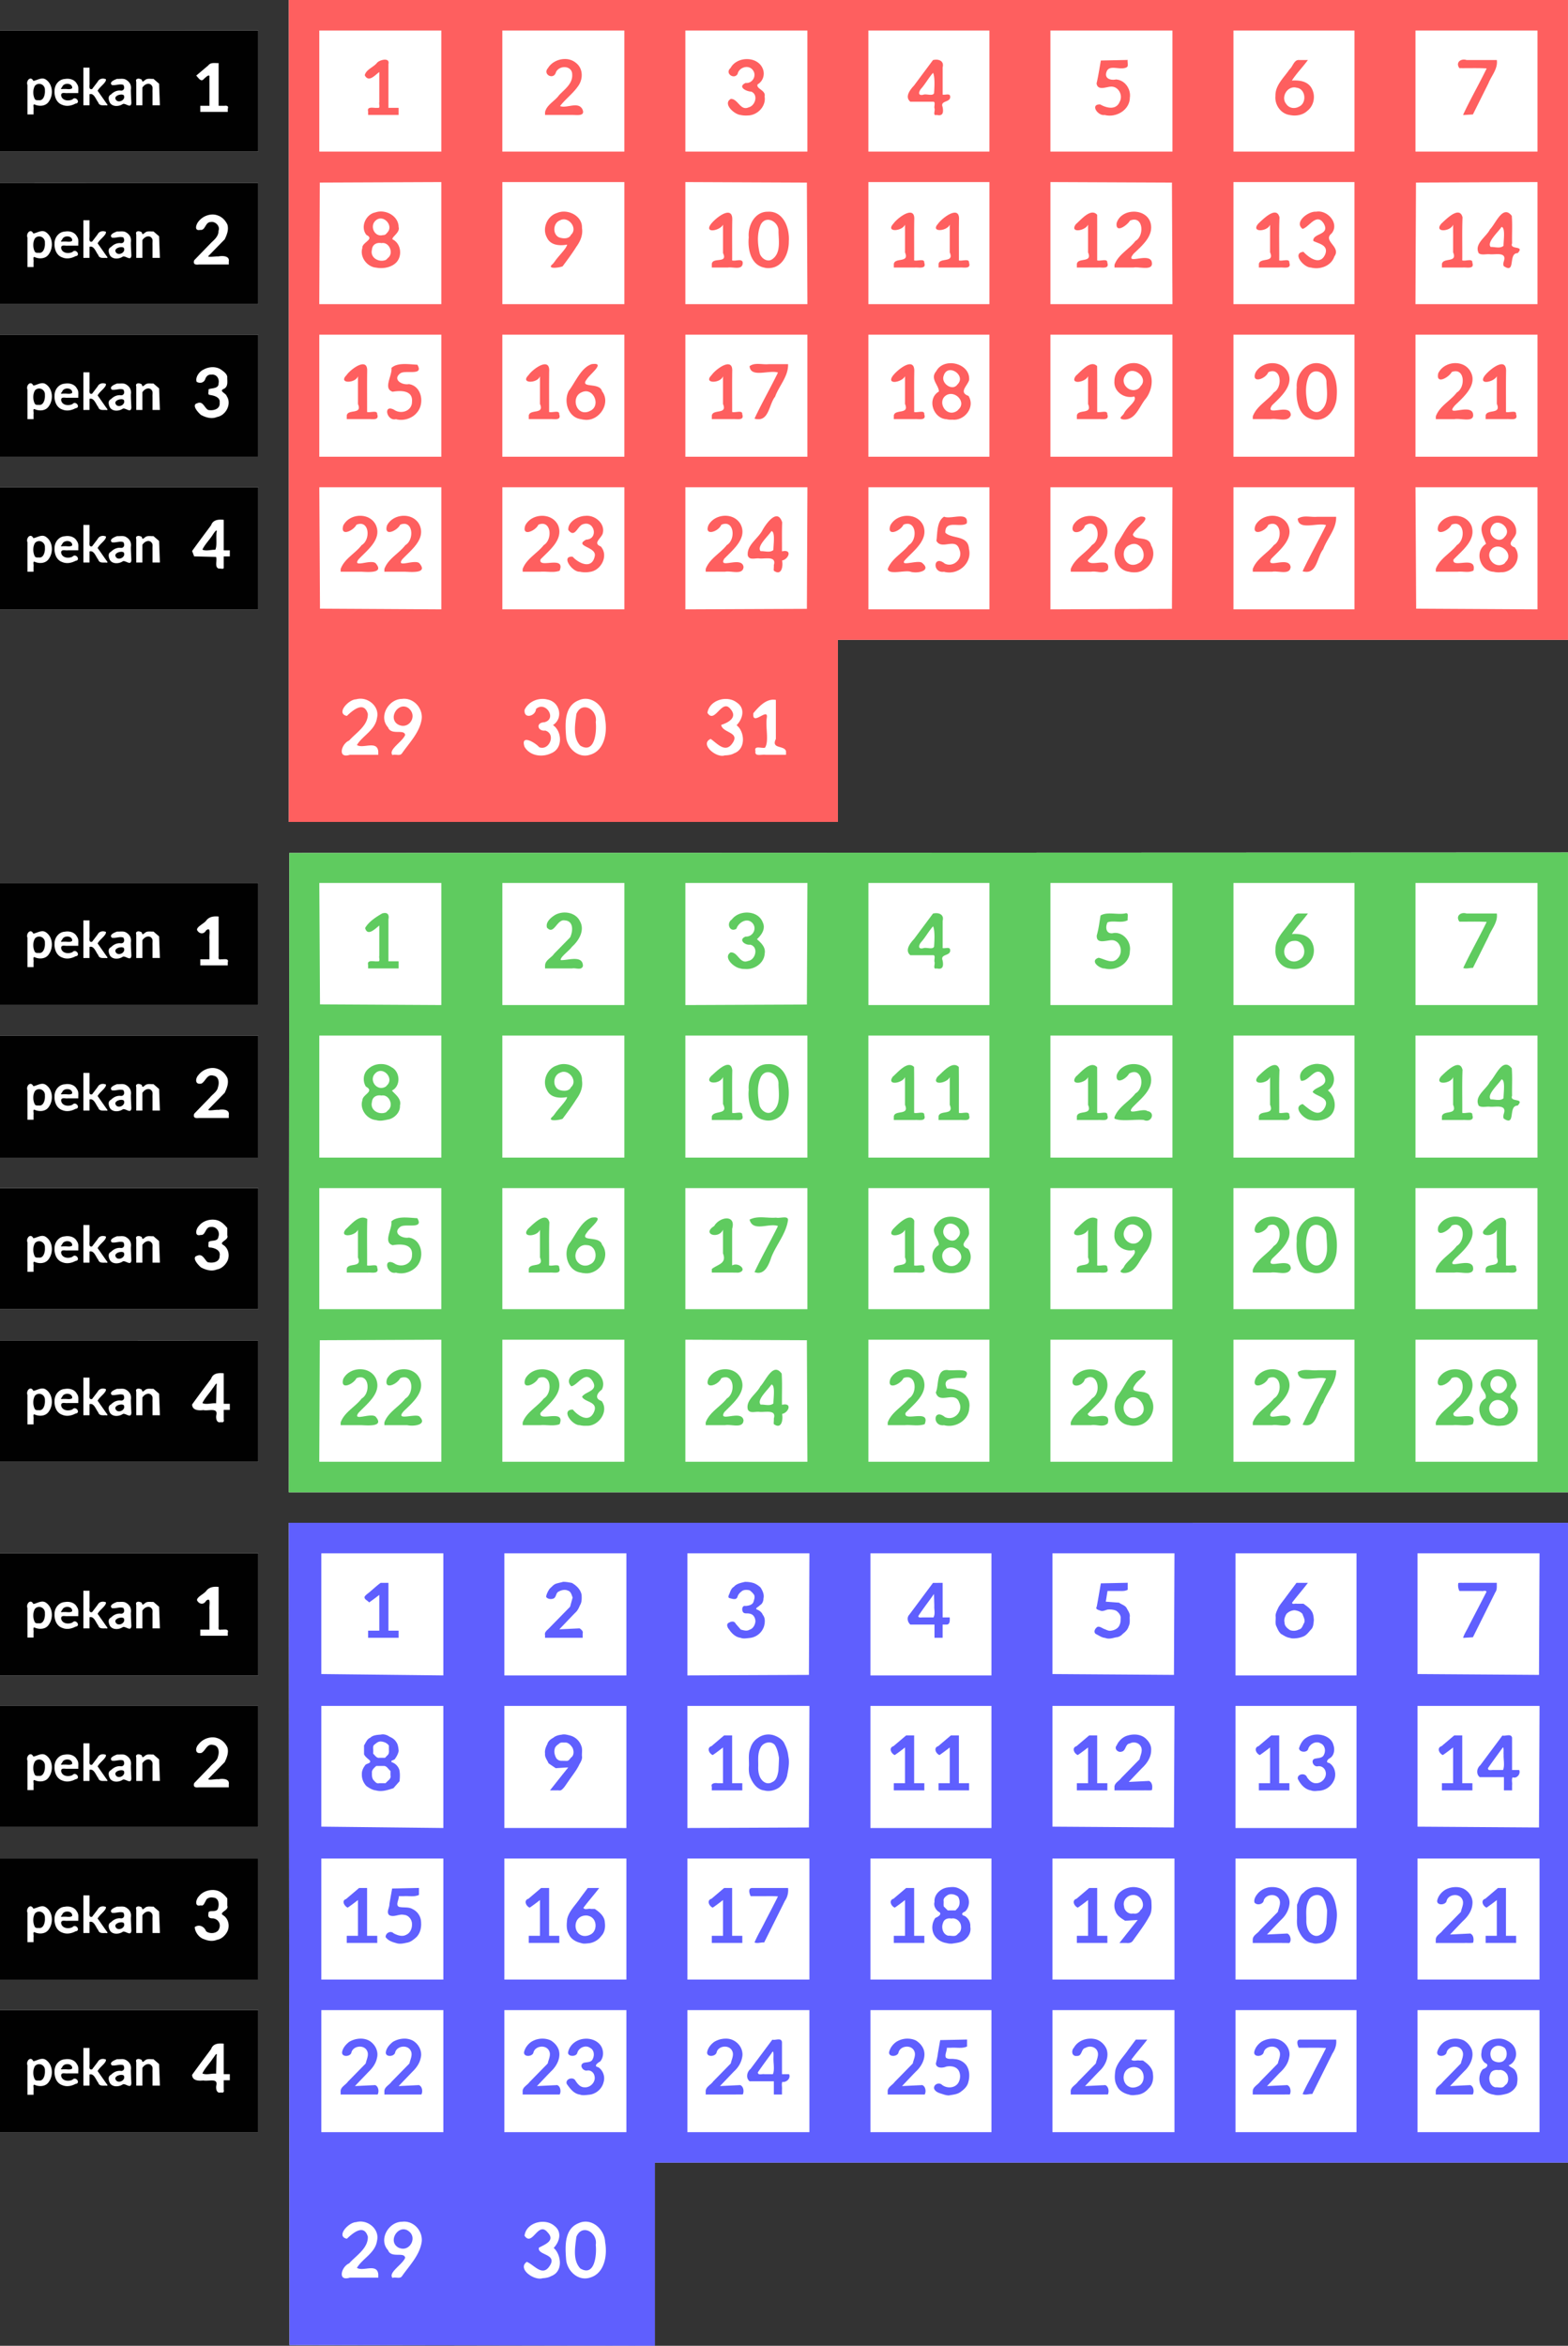 <svg xmlns="http://www.w3.org/2000/svg" viewBox="0 0 132.292 197.837" height="747.73" width="500"><rect x="0" y="0" width="132.292" height="197.837" fill="#333333" stroke="none"/><path style="opacity:1;vector-effect:none;fill:#fff;fill-opacity:1;stroke-width:.086;stroke-linecap:butt;stroke-linejoin:miter;stroke-miterlimit:4;stroke-dasharray:none;stroke-dashoffset:0;stroke-opacity:1" d="M24.366 0v69.32h46.327V53.963h61.598V0H24.366Zm107.925 71.894-107.883.043-.041 53.92h107.925V71.894ZM24.366 128.43l.056 69.349 30.828.057v-15.443h77.042v-53.963H24.366Z"/><path style="fill:#fff;stroke-width:.086" d="M0 2.574v10.21h21.791V2.573Zm0 12.869v10.209h21.791v-10.21Zm0 12.783V38.52h21.791V28.226Zm0 12.868V51.39h21.791V41.094Zm0 33.373v10.296h21.791V74.467Zm0 12.87v10.295h21.791V87.336Zm0 12.868v10.21h21.791v-10.21zm0 12.87v10.208h21.791v-10.209Zm0 17.93V141.3h21.791v-10.295zm0 12.868v10.21h21.791v-10.21zm0 12.87v10.208h21.791v-10.209zm0 12.782v10.295h21.791v-10.295z"/><path style="fill:#5fcb5f;stroke-width:.086" d="m132.291 71.894-107.883.043-.041 53.92h107.925ZM26.94 74.468h10.295v10.295l-10.238-.057zm15.443 0h10.295v10.295H42.382Zm15.442 0h10.297l-.045 10.252-10.252.044zm15.443 0h10.21v10.295h-10.21Zm15.356 0h10.295v10.295H88.623Zm15.443 0h10.21v10.295h-10.21Zm15.357 0h10.295v10.295h-10.295Zm-71.74 2.492a1.707 1.707 0 0 0-.82.186c-.364.216-.852.612-.716 1.085.596.68.833-.741 1.502-.608.767.043.694.933.45 1.435l-1.346 1.374c-.232.354-.764.537-.768 1.013v.23h2.283c.31-.066.79.194.914-.207-.012-.959-1.28-.457-1.873-.496-.077-.232.697-.774.954-1.13.575-.513 1.093-1.377.673-2.138-.235-.492-.738-.732-1.253-.744zm15.35.003c-.493-.005-.996.194-1.288.582-.497.325-.172 1.127.386.783.174-.54.917-.981 1.363-.468.4.468.01 1.165-.584 1.128-.657.255-.063.747.386.684.723.174.465 1.288-.191 1.373-.704.283-.85-.788-1.473-.718-.646.43.297 1.28.835 1.348.138.052.29.043.435.05.767.052 1.57-.503 1.614-1.306.106-.537-.327-.918-.653-1.209.367-.343.765-.86.485-1.43-.21-.545-.756-.811-1.315-.817zM32.469 77a.824.824 0 0 0-.224.038c-.521.298-1.144.702-1.44 1.229.205.752.87.04 1.196-.209v2.56c-.045.157.12.523-.15.457-.28.043-.912-.171-.794.3v.3h2.574v-.6h-.858v-3.548c.065-.314-.026-.529-.304-.527zm91.062.008a.679.679 0 0 0-.063 0c-.36.022-.624.331-.338.721.767.01 1.535-.024 2.301.022-.633 1.308-1.36 2.567-1.976 3.884.265.108.544-.025.815-.002l1.313-2.634c.254-.64.807-1.22.703-1.956h-2.56a.712.712 0 0 0-.195-.035zm-44.554.007a1.077 1.077 0 0 0-.262.035l-1.594 2.138c-.32.348-.817.954-.316 1.372h1.933c.22 0 .054.388.105.558.075.207-.182.657.195.557.509.122.585-.192.49-.67-.24-.604.779-.327.622-.964-.085-.183-.43-.033-.62-.082v-2.296c.122-.441-.182-.65-.553-.648zm16.044.004a.356.356 0 0 0-.122.023c-.655.117-1.497-.163-2.044.169-.097.56-.159 1.124-.32 1.673-.062.801.847.39 1.303.41.724.04.937 1.033.483 1.508-.465.565-1.101.081-1.632-.026-.77.244.044.913.51.903.954.252 2.114-.407 2.127-1.46.13-.782-.532-1.614-1.346-1.536-.64.166-.769-.44-.533-.9.525-.176 1.198.103 1.697-.179-.041-.195.105-.58-.123-.585zm14.568.023c-.414-.028-.515.565-.8.799-.467.696-1.203 1.324-1.179 2.233-.076.746.447 1.5 1.204 1.606.506.112 1.104.017 1.489-.352.514-.4.685-1.133.443-1.727-.289-.752-1.045-.873-1.75-.827.4-.617.923-1.138 1.354-1.732zM78.72 78.122c.17.33.125 1.192.086 1.723-.137.267-.644.025-.899.12-.517.13-.392-.304-.146-.558.346-.41.606-.885.96-1.285zm30.528 1.226c.829-.021 1.113 1.293.344 1.628a.82.82 0 0 1-1-.13c-.52-.492-.151-1.483.574-1.492.028-.003.055-.006.082-.006zm-82.309 7.988h10.295V97.63H26.94Zm15.442 0h10.295V97.63H42.381Zm15.443 0h10.295V97.63H57.824Zm15.442 0h10.21V97.63h-10.21Zm15.357 0h10.295V97.63H88.623Zm15.443 0h10.21V97.63h-10.21Zm15.357 0h10.295V97.63h-10.295zm-8.307 2.39c-.746.005-1.737.648-1.342 1.424.714.086 1.26-1.445 1.939-.4.454.902-.772.868-.965 1.349.366.406 1.474.437 1.025 1.315-.53.955-1.342.096-1.866-.301-.905.243.112 1.313.69 1.344.424.091.883.057 1.28-.118 1.058-.478.85-1.856.153-2.377.989-.66.447-2.167-.692-2.217a1.12 1.12 0 0 0-.222-.02zm-78.906.014a1.522 1.522 0 0 0-.124 0 1.58 1.58 0 0 0-1.133.524c-.324.367-.344.974-.08 1.378.761.42-.286.644-.301 1.162-.24.755.388 1.601 1.163 1.661.36.116.73.003 1.086-.065.5-.13.958-.618.923-1.155.161-.593-.443-.969-.676-1.27.767-.38.705-1.601-.04-1.97a1.52 1.52 0 0 0-.818-.265zm15.397.001a1.435 1.435 0 0 0-.614.117c-.832.246-1.278 1.315-.85 2.073.302.664 1.081.707 1.704.593-.04.319-.757.984-1.054 1.44l-.147.184c-.599.477.533.334.824.205.4-.542.804-1.082 1.16-1.653.335-.46.567-1 .47-1.58.038-.81-.735-1.361-1.493-1.379zm48.05.001c-.615-.002-1.234.309-1.44.927-.117.853.816.32 1.04-.12 1.105-.633 1.4 1.177.545 1.662-.544.711-1.46 1.144-1.774 2.016v.115c.592.264 1.684.043 2.467.113.636.306 1.03-.644.305-.75-.355-.296-1.854.44-1.252-.306.694-.747 1.833-1.534 1.523-2.706-.19-.634-.8-.949-1.414-.95zm-30.783.003a1.505 1.505 0 0 0-.097.004c-1.108-.01-1.692 1.18-1.605 2.157-.096.988.156 2.32 1.3 2.556.305.08.634.048.925-.068 1.058-.442 1.252-1.78 1.116-2.792-.053-.904-.65-1.866-1.639-1.857zm62.198.044c-.538-.013-.983 1.07-1.364 1.452-.314.637-1.362 1.215-.946 2.012.259.188.657.041.975.088.453.03 1.391-.214 1.15.557-.04.139-.092.309-.008.444 1.048.702.328-1.115 1.166-1.098.638-.69-.711-.242-.472-.833-.018-.771.038-1.553-.026-2.314-.166-.215-.324-.305-.475-.308zm-65.656.013c-.402-.003-1.013.583-1.286.835-.913.756.554.914.868.201v2.27c.49.961-.767.49-.943 1.048v.3h1.764c.335-.03 1.007.166.802-.416.041-.374-.589-.102-.85-.184.006-1.2-.015-2.4.012-3.6-.045-.33-.184-.453-.367-.454zm15.316.018c-.49.009-1.057.682-1.406.984-.563.786.818.558 1.029.035v2.344c.396.925-.862.395-.944.973v.3h1.78c.333-.026.99.157.787-.417.034-.366-.585-.105-.851-.183-.004-1.288.01-2.579-.007-3.864a.509.509 0 0 0-.388-.172zm3.775 0c-.49.009-1.057.682-1.406.984-.563.786.817.558 1.029.035v2.344c.396.925-.862.395-.944.973v.3h1.78c.333-.026.99.157.787-.417.034-.366-.585-.105-.851-.183-.004-1.288.009-2.579-.007-3.864a.508.508 0 0 0-.388-.172zm27.059 0c-.444-.016-1.11.658-1.407.937-.661.786.813.664.996.082v2.334c.4.929-.852.409-.944.983v.3h1.769c.334-.03 1.002.163.797-.416.039-.372-.588-.103-.85-.184.012-1.211-.027-2.426.023-3.633-.07-.284-.21-.396-.384-.402zm15.443 0c-.444-.017-1.11.658-1.407.937-.662.786.813.664.995.082v2.33c.402.93-.848.414-.943.987v.3h1.763c.334-.03 1.008.166.803-.416.042-.374-.59-.102-.85-.184.011-1.21-.028-2.425.023-3.632-.07-.284-.21-.397-.384-.403zm-30.824.001c-.488-.006-1.07.68-1.416.982-.564.787.817.559 1.029.035v2.341c.397.926-.858.4-.944.977v.3h1.777c.333-.027.993.16.79-.417.034-.367-.586-.105-.851-.183-.003-1.281.005-2.565-.004-3.844a.495.495 0 0 0-.38-.191zm-60.072.498c.54 0 1.033.744.537 1.213l-.078.09-.1.06c-.728.345-1.374-.63-.801-1.166a.614.614 0 0 1 .442-.197zm15.482.073c.588.025 1.092.845.578 1.302-.173.38-.718.334-1.041.203-.542-.3-.46-1.224.132-1.43a.644.644 0 0 1 .33-.075zm17.193.033c.462-.01.936.475.892 1.018.019.772.21 1.806-.529 2.315-.432.295-.953-.106-1.07-.54-.153-.79-.25-1.695.134-2.433.155-.25.362-.356.573-.36zm61.9.604c.332.062.164 1.13.162 1.598-.303.254-.726.075-1.078.096-.36-.386.606-1.233.915-1.694zM32.04 92.38a.841.841 0 0 1 .142.016c.656-.124 1.063.847.55 1.248l-.157.158c-.558.266-1.386-.149-1.192-.868.03-.38.33-.564.658-.554zm-5.102 7.823h10.295v10.21H26.94Zm15.443 0h10.295v10.21H42.382Zm15.442 0H68.12v10.21H57.824Zm15.443 0h10.21v10.21h-10.21Zm15.356 0h10.295v10.21H88.623Zm15.443 0h10.21v10.21h-10.21Zm15.357 0h10.295v10.21h-10.295zM95.627 102.6c-.81.01-1.607.642-1.603 1.514-.083.897.847 1.52 1.668 1.306.301.364-.647.95-.856 1.412-.112.238-.57.43-.06.525 1.04.068 1.34-1.096 1.88-1.74.639-.798.811-2.274-.246-2.807a1.458 1.458 0 0 0-.783-.21zm15.395.004c-.971.025-1.694 1.082-1.616 2.044-.074 1.018.102 2.431 1.31 2.683l.117.028.119.016c1.056.1 1.783-.95 1.822-1.911.095-1.05-.108-2.506-1.321-2.804a1.435 1.435 0 0 0-.43-.056zm11.818.001c-.6-.017-1.222.286-1.495.853-.229.987.88.367 1.137-.103 1.097-.426 1.2 1.272.427 1.727-.542.711-1.456 1.143-1.77 2.014v.23h1.587c.544-.094 1.765.354 1.538-.517-.3-.79-2.433.395-1.504-.65.751-.722 1.974-1.767 1.27-2.907-.269-.426-.723-.633-1.19-.647zm-15.477.003c-.56-.005-1.132.266-1.425.771-.418.988.834.587 1.07-.009 1.085-.49 1.254 1.244.47 1.707-.553.705-1.462 1.147-1.782 2.02v.229h1.521c.557-.097 1.46.306 1.686-.33.01-1.083-2.267.208-1.58-.836.745-.717 1.923-1.73 1.295-2.87-.275-.46-.76-.678-1.255-.682zm-27.11.005c-.506-.007-1.007.201-1.263.663-.558.634.266 1.232.216 1.729-1.03.612-.473 2.283.659 2.33a2.198 2.198 0 0 0 .866-.004c.921-.087 1.512-1.24.946-2.004-.957-.387.203-.825.075-1.427-.01-.806-.76-1.276-1.499-1.287zm-16.06.052c-.33.001-.652.04-.95.197.275 1.07 1.648.256 2.394.538-.638 1.306-1.361 2.568-1.979 3.885.851.324 1.216-.643 1.425-1.268.42-1.06 1.247-1.977 1.403-3.134-.008-.387-.698-.104-1.012-.19-.419.036-.857-.028-1.281-.028zm-13.993.006a1.608 1.608 0 0 0-.285.022c-.893.297-1.36 1.5-1.93 2.257-.459.887-.052 2.237 1.032 2.381l.143.033.147.015c1.225.163 2.273-1.38 1.487-2.403-.21-.807-1.94-.187-1.282-1.014.227-.382 1.399-1.267.688-1.29zm-16.002.01c-.451-.003-.889.057-1.177.33.102.632-.736 1.751.109 2.007.667-.116 1.713-.135 1.63.835.013.786-.92 1.1-1.507.687-.969-.51-.623.991.15.79.58.177 1.292-.043 1.708-.475.735-.73.527-2.308-.613-2.48-.586.109-1.417-.392-.715-.916.451-.295 2.005.249 1.424-.72-.3-.012-.659-.054-1.01-.057zm42.563.005c-.463 0-1.127.675-1.416.977-.608.78.798.585 1.01.045v2.34c.398.929-.862.402-.943.978v.3h1.765c.335-.03 1.006.165.801-.416.04-.373-.589-.102-.85-.184.004-1.259-.01-2.518.007-3.776-.088-.189-.22-.264-.374-.264zm-30.796.005c-.444-.015-1.107.659-1.405.937-.66.785.814.663.996.08v2.337c.4.928-.854.406-.944.981v.3h1.773c.333-.029.998.162.794-.416.037-.37-.587-.104-.85-.184.011-1.212-.028-2.429.023-3.637-.072-.281-.213-.392-.387-.398zm-15.356 0c-.54-.005-1.05.638-1.432.98-.615.748.807.592 1.022.038v2.346c.396.924-.863.393-.944.971v.3h1.783c.331-.026.987.156.784-.417.033-.365-.585-.105-.85-.183.009-1.305-.02-2.616.015-3.916a.698.698 0 0 0-.378-.119zm61.6 0c-.54-.006-1.05.638-1.433.98-.616.748.808.593 1.022.038v2.343c.396.925-.86.397-.944.974v.3h1.779c.332-.027.99.158.788-.417.034-.367-.586-.104-.851-.183.01-1.305-.02-2.615.015-3.916a.696.696 0 0 0-.377-.119zm34.508.007c-.422-.002-1.1.538-1.328.853-.891.737.667.844.897.157v2.331c.402.93-.848.414-.943.987v.3h1.762c.335-.031 1.009.166.804-.417.043-.374-.59-.1-.85-.184.006-1.156-.013-2.316.01-3.469.02-.407-.13-.557-.352-.557zm-65.402.06c-.365-.002-.831.247-1.057.641-1.096.695.393 1.134.74.31v1.996c.341.876-.44.916-.943 1.32v.3c.741.005 1.483-.007 2.224.009.854-.148.053-.934-.509-.609l.001-3.087c.176-.62-.09-.876-.455-.88zm18.88.438c.531.01 1.121.685.585 1.206-.434.607-1.409-.094-1.161-.734.106-.346.335-.477.576-.472zm15.313.068c.604-.011 1.286.736.71 1.3-.58.8-1.786-.049-1.305-.882.133-.294.358-.414.595-.418zm15.517.036c.445-.012.913.404.887.94.039.797.23 1.85-.519 2.387-.412.287-.926-.079-1.054-.496-.183-.78-.248-1.667.08-2.417.146-.285.373-.409.606-.415zm-61.644 1.704c.047-.001.096.003.145.01.826.026.982 1.304.268 1.613a.82.82 0 0 1-1-.128c-.537-.51-.122-1.485.587-1.496zm30.847.201c.637.002 1.213.792.635 1.31l-.094.099-.12.07c-.9.476-1.627-.92-.774-1.392a.749.749 0 0 1 .354-.087zm-42.994 7.782v10.296H26.937l.044-10.252zm20.59 0 10.252.044.045 10.252H57.824Zm-15.442 0h10.295v10.296H42.382Zm30.885 0h10.21v10.296h-10.21Zm15.356 0h10.295v10.296H88.623Zm15.443 0h10.21v10.296h-10.21Zm15.357 0h10.295v10.296h-10.295zm-70.054 2.48c-.747.025-1.824.818-1.166 1.449.572-.104 1.186-1.406 1.801-.421.504.84-.631.85-.895 1.306.214.474 1.393.394 1.007 1.28-.414.962-1.341.336-1.79-.203-1.04.013-.056 1.342.586 1.317.184.046.374.06.562.048 1.022.076 1.937-1.215 1.282-2.084-.62-.2-.388-.662.013-.953.433-.778-.347-1.74-1.185-1.722a.833.833 0 0 0-.143-.017 1.043 1.043 0 0 0-.072 0zm11.84.01c-.56-.006-1.134.265-1.427.771-.418.988.834.585 1.071-.01 1.084-.489 1.252 1.246.47 1.708-.555.704-1.463 1.147-1.783 2.019v.229h1.644c.514-.096 1.505.311 1.547-.402-.13-.96-2.175.234-1.627-.69.734-.762 2.005-1.752 1.36-2.94-.274-.461-.76-.68-1.255-.685zm46.157 0c-.561-.006-1.135.265-1.428.771-.417.988.834.585 1.071-.01 1.084-.489 1.252 1.246.47 1.708-.554.704-1.463 1.147-1.783 2.019v.229h1.647c.513-.096 1.503.31 1.544-.402-.13-.96-2.175.234-1.627-.69.734-.762 2.005-1.752 1.36-2.94-.274-.461-.76-.68-1.255-.685zm-77.016.001c-.558.012-1.118.291-1.386.81-.298.99.859.46 1.109-.056 1.095-.456 1.221 1.263.439 1.719-.543.71-1.457 1.142-1.771 2.014v.229h1.711c.562.019 1.994.171 1.245-.71-.397-.375-1.986.434-1.46-.318.717-.778 2.001-1.678 1.482-2.894-.257-.55-.811-.806-1.37-.794zm3.675 0c-.553.017-1.106.297-1.372.81-.298.99.859.46 1.109-.056 1.095-.456 1.221 1.263.439 1.719-.543.71-1.457 1.142-1.771 2.014v.229h1.92c.533.125 1.773-.02 1.024-.744-.414-.249-2.135.447-1.28-.467.717-.692 1.819-1.625 1.303-2.737-.266-.538-.82-.785-1.372-.768zm11.716.002c-.565 0-1.137.273-1.416.795-.356 1.003.85.499 1.1-.048 1.086-.45 1.223 1.258.454 1.719-.553.705-1.462 1.147-1.781 2.018v.23h1.499c.538-.043 1.114.109 1.617-.083.531-1.348-1.835-.13-1.61-.956.721-.761 1.931-1.636 1.5-2.837-.244-.567-.8-.839-1.363-.838zm30.8 0c-.565 0-1.138.273-1.416.795-.357 1.003.85.5 1.1-.048 1.086-.45 1.223 1.257.454 1.719-.554.705-1.463 1.147-1.782 2.018v.23h1.447c.555-.043 1.148.107 1.67-.083.531-1.348-1.836-.131-1.61-.956.72-.761 1.93-1.636 1.5-2.837-.244-.567-.8-.839-1.364-.838zm46.243 0c-.565 0-1.139.272-1.417.794-.357 1.003.85.5 1.1-.047 1.085-.45 1.223 1.257.454 1.719-.554.705-1.463 1.146-1.782 2.018v.23h1.443c.556-.043 1.15.107 1.673-.082.524-1.341-1.82-.146-1.621-.945.722-.765 1.94-1.64 1.513-2.847-.243-.567-.799-.84-1.363-.84zm3.555.001c-.558.017-1.094.297-1.277.876-.485.667.465 1.021.27 1.584-1.024.581-.398 2.229.689 2.261a1.823 1.823 0 0 0 .674.034c1.058.01 1.798-1.31 1.064-2.135-.906-.38.424-.808.147-1.465-.094-.766-.85-1.177-1.567-1.155zm-34.327.006c-.575-.006-1.167.264-1.46.776-.346.87.809.697.98.05 1.04-.75 1.49 1.124.601 1.624-.559.705-1.47 1.151-1.794 2.027v.23h1.722c.475-.085 1.008.222 1.398-.149.337-1.227-1.49-.162-1.69-.798.715-.808 1.969-1.633 1.6-2.884-.225-.59-.783-.87-1.357-.876zm-26.569.036c-.506.032-.943 1.036-1.297 1.406-.32.643-1.26 1.153-1.048 1.956.19.36.674.127 1.008.193.459.037 1.424-.227 1.182.558.013.155-.02.31-.006.465.647.482.801-.341.703-.854.553-.107.893-.978-.01-.77-.017-.876.032-1.762-.024-2.63-.158-.219-.311-.314-.459-.324a.413.413 0 0 0-.049 0zm44.742.016c-.249.002-.487.04-.694.182.05 1.03 1.682.298 2.388.545-.635 1.307-1.363 2.569-1.979 3.886l.1.031.1.012c1.028.135 1.024-1.258 1.536-1.892.334-.924 1.128-1.714 1.095-2.742h-1.579c-.31.032-.647-.025-.967-.022zm-30.343.004c-.861.033-.613 1.31-.887 1.89.275 1.067 1.633-.197 1.975.861.372.741-.451 1.577-1.204 1.221-.998-.808-1.085.824-.081.682.962.261 2.085-.402 2.131-1.445.185-1.152-.94-1.64-1.875-1.642-.55-1.01.91-.895 1.518-.892.686-.963-.98-.553-1.49-.674a.982.982 0 0 0-.087 0zm16.578.017c-1.142-.031-1.509 1.475-2.174 2.206-.486.892-.095 2.284 1.013 2.432a1.668 1.668 0 0 0 .605.036c1.12-.06 1.858-1.462 1.177-2.388-.163-.822-1.968-.13-1.267-1.068.145-.32 1.388-1.155.646-1.218zm29.925.498c.535-.01 1.123.7.591 1.211-.518.636-1.45-.14-1.126-.811.123-.28.325-.396.535-.4zm-61.256.708c.332.061.164 1.13.162 1.598-.3.25-.724.073-1.074.098-.365-.395.604-1.233.912-1.696zm30.548 1.073c.716.032 1.3 1.239.4 1.656-.897.501-1.633-.671-1.002-1.364.19-.218.402-.301.602-.292zm30.72.234c.638-.009 1.252.776.662 1.309l-.067.093-.083.061c-.834.458-1.676-.689-.943-1.317a.734.734 0 0 1 .43-.146z"/><path style="fill:#010101;stroke-width:.086" d="M0 2.574v10.21h21.791V2.573Zm18.097 2.741c.117.002.237.013.348.004v3.604h.463c.195-.019.405-.021.31.257v.258H16.9v-.515h.772c-.002-.785.005-1.57-.004-2.354.072-.444-.332-.028-.475.096-.245.298-.467-.134-.64-.287l1.025-.867c.133-.176.322-.198.518-.195zm-11.062.39h.515V6.97c.024.196-.111.631.222.538l.468-.614c.126-.261.443-.324.697-.21.051.285-.54.632-.698.973l.716 1.019c.1.126.206.255-.033.204-.24 0-.549.055-.635-.248-.196-.23-.352-.811-.737-.685v.934h-.515Zm-3.486.917a.516.516 0 0 1 .352.11c.557.396.613 1.274.231 1.812-.242.4-.76.45-1.162.29-.246-.137-.1.25-.139.389v.429h-.515v-2.48c-.147-.358.276-.812.495-.35.207-.02.473-.188.738-.2Zm8.142.01a.475.475 0 0 1 .19.049c.117.02.083.145.152.2.095-.02.164-.104.241-.158.2-.133.448-.054.671-.074l.477.41.067 1.82h-.62V7.807c-.007-.125.002-.25.004-.374a.364.364 0 0 0-.324-.367c-.224-.012-.426.144-.538.327V8.88h-.515V6.937c-.002-.08-.051-.17.015-.241a.241.241 0 0 1 .18-.064zm-6.004.01c.329 0 .658.134.81.448.17.223.092.504.109.76h-.894c-.203.031-.574-.123-.552.207.072.432.623.497.954.327.29-.328.726.303.256.353-.344.185-.758.262-1.128.1-.479-.169-.671-.705-.64-1.176-.008-.486.353-.969.86-.998a1.222 1.222 0 0 1 .225-.022zm4.571.002c.127 0 .25.01.361.074.336.188.484.476.422.857-.001.371.029.74.043 1.109-.045.5-.481-.004-.72.086-.34.245-.984.257-1.137-.215-.085-.212-.103-.473.131-.582.207-.207.46-.346.765-.34.335.075.436-.23.282-.473-.298-.116-.648.074-.969.01-.264-.254.243-.445.444-.52.123.01.252-.004.378-.006zm-4.588.424c-.175.004-.353.085-.416.246l-.069.105c-.15.152.142.066.234.088.222-.025.484.075.67-.068.027-.25-.194-.375-.42-.37Zm-2.373.004a.464.464 0 0 0-.342.155c-.191.297-.191.796-.02 1.121.064.122.22.108.336.103.424.07.546-.515.516-.842a.488.488 0 0 0-.49-.537Zm6.916.903c-.268.01-.603.188-.436.429l.026.045c.26.273.843-.06.634-.424a.37.37 0 0 0-.224-.05zM0 15.443v10.209h21.791v-10.21Zm17.925 2.648a1.213 1.213 0 0 1 .442.077c.374.129.653.422.817.772.132.428-.042.86-.225 1.244l-1.401 1.432c.073.1.616-.009.872.01.328-.065.965-.063.873.433v.247h-2.51c-.27.032-.532.012-.407-.359l1.449-1.494c.29-.269.61-.555.6-.989.159-.396-.281-.816-.645-.74-.497-.002-.439.733-.9.665-.54.113-.344-.468-.141-.712a1.55 1.55 0 0 1 1.176-.587zm-10.89.483h.515v1.264c.024.196-.111.63.222.538l.468-.614c.126-.261.443-.325.697-.211.051.286-.54.632-.698.974l.716 1.018c.1.127.206.256-.033.205-.24 0-.549.055-.635-.248-.196-.231-.352-.811-.737-.686v.934h-.515Zm-3.486.917a.516.516 0 0 1 .352.11c.557.396.613 1.274.231 1.812-.242.4-.76.45-1.162.29-.246-.137-.1.25-.139.388v.43h-.515v-2.48c-.147-.358.276-.812.495-.35.207-.02.473-.188.738-.2zm8.142.01a.47.47 0 0 1 .19.048c.117.02.083.146.152.2.095-.02.164-.104.241-.157.2-.134.448-.055.671-.075l.477.41.067 1.82h-.62v-1.073c-.007-.125.002-.25.004-.374a.364.364 0 0 0-.324-.367c-.224-.012-.426.144-.538.327v1.488h-.515v-1.943c-.002-.08-.051-.17.015-.241a.241.241 0 0 1 .18-.064zm-6.004.008c.329 0 .658.135.81.449.17.222.092.504.109.76h-.894c-.203.031-.574-.123-.552.207.072.432.623.497.954.327.29-.328.726.303.256.353-.344.185-.758.261-1.128.1-.479-.169-.671-.706-.64-1.176-.008-.486.353-.97.86-.999a1.222 1.222 0 0 1 .225-.02zm4.571.003c.127 0 .25.01.361.074.336.188.484.476.422.857-.001.37.029.74.043 1.109-.045.5-.481-.005-.72.086-.34.245-.984.256-1.137-.215-.085-.213-.103-.473.131-.582.207-.208.46-.347.765-.34.335.075.436-.23.282-.473-.298-.116-.648.074-.969.01-.264-.254.243-.445.444-.52.123.01.252-.004.378-.006zm-4.588.424c-.175.003-.353.085-.416.246l-.069.104c-.15.153.142.067.234.089.222-.026.484.075.67-.068.027-.251-.194-.375-.42-.37zm-2.373.004a.464.464 0 0 0-.342.155c-.191.297-.191.796-.02 1.121.064.122.22.108.336.103.424.07.546-.515.516-.842a.488.488 0 0 0-.49-.537zm6.916.902c-.268.01-.603.189-.436.43l.026.045c.26.273.843-.06.634-.424a.37.37 0 0 0-.224-.05zM0 28.226V38.52h21.791V28.226Zm17.957 2.74c.216.002.431.053.627.163.228.155.55.368.59.648-.021.348.11.779-.252 1-.525.207.138.369.205.629.441.656-.063 1.628-.814 1.76-.453.195-.956.047-1.364-.178-.239-.202-.825-.85-.307-.978.488-.227.594.39.918.564.431.087 1.026-.061.972-.611.064-.473-.468-.598-.827-.656-.22-.003-.077-.306-.117-.457.168-.15.87-.014.854-.525.082-.397-.18-.79-.613-.728-.257-.029-.418.136-.505.353-.092.327-.451.418-.733.25-.129-.372.214-.859.563-1.02a1.614 1.614 0 0 1 .803-.215zM7.035 31.4h.515v1.263c.024.197-.111.632.222.539l.468-.614c.126-.262.443-.325.697-.211.051.285-.54.632-.698.974l.716 1.019c.1.126.206.255-.033.204-.24 0-.549.055-.635-.248-.196-.231-.352-.811-.737-.685v.934h-.515Zm-3.486.917a.516.516 0 0 1 .352.11c.557.396.613 1.274.231 1.812-.242.4-.76.449-1.162.29-.246-.137-.1.25-.139.388v.43h-.515v-2.48c-.147-.358.276-.812.495-.35.207-.02.473-.188.738-.2zm8.142.01a.47.47 0 0 1 .19.048c.117.02.083.146.152.2.095-.019.164-.103.241-.157.2-.133.448-.054.671-.074l.477.41.067 1.82h-.62v-1.073c-.007-.125.002-.25.004-.374a.364.364 0 0 0-.324-.367c-.224-.012-.426.144-.538.327v1.487h-.515v-1.942c-.002-.08-.051-.17.015-.241a.241.241 0 0 1 .18-.064zm-6.004.01c.329 0 .658.134.81.448.17.222.092.503.109.76h-.894c-.203.031-.574-.123-.552.207.072.432.623.497.954.327.29-.328.726.302.256.353-.344.185-.758.261-1.128.1-.479-.169-.671-.706-.64-1.176-.008-.486.353-.97.86-.999a1.222 1.222 0 0 1 .225-.02zm4.571.002c.127 0 .25.01.361.074.336.188.484.476.422.857-.001.37.029.739.043 1.109-.045.5-.481-.005-.72.086-.34.245-.984.256-1.137-.215-.085-.213-.103-.473.131-.582.207-.208.46-.346.765-.34.335.075.436-.23.282-.473-.298-.116-.648.074-.969.01-.264-.254.243-.445.444-.521.123.011.252-.003.378-.005zm-4.588.424c-.175.003-.353.085-.416.246l-.069.104c-.15.152.142.067.234.089.222-.026.484.074.67-.068.027-.25-.194-.375-.42-.37zm-2.373.004a.464.464 0 0 0-.342.155c-.191.297-.191.796-.02 1.12.064.123.22.11.336.104.424.07.546-.516.516-.842a.488.488 0 0 0-.49-.537Zm6.916.903c-.268.01-.603.188-.436.428l.026.046c.26.273.843-.061.634-.425a.367.367 0 0 0-.224-.05zM0 41.095V51.39h21.791V41.095Zm18.552 2.731c.106-.003.216.003.322.014v2.574h.515v.514h-.515v.952c.004.165-.283.039-.404.078-.399-.111-.13-.685-.24-.987l-1.85-.048-.172-.453c.525-.73 1.065-1.45 1.602-2.172.126-.359.422-.461.742-.472zm-11.517.443h.515v1.263c.024.197-.111.632.222.539l.468-.615c.126-.26.443-.324.697-.21.051.285-.54.632-.698.974l.716 1.018c.1.127.206.255-.033.205-.24 0-.549.055-.635-.249-.196-.23-.352-.81-.737-.685v.934h-.515Zm11.22.47c-.066.004-.223.24-.285.331-.274.445-.667.811-.894 1.283.32.15.732-.006 1.085.015.173-.339.05-.992.11-1.452.026-.13.015-.177-.016-.176zm-14.706.447a.516.516 0 0 1 .352.11c.557.396.613 1.274.231 1.812-.242.4-.76.449-1.162.29-.246-.137-.1.25-.139.388v.43h-.515v-2.48c-.147-.358.276-.812.495-.35.207-.02.473-.188.738-.2zm8.142.01a.47.47 0 0 1 .19.048c.117.02.083.146.152.2.095-.019.164-.103.241-.157.2-.133.448-.054.671-.074l.477.41.067 1.82h-.62V46.37c-.007-.125.002-.25.004-.374a.364.364 0 0 0-.324-.367c-.224-.012-.426.143-.538.326v1.488h-.515v-1.942c-.002-.08-.051-.171.015-.241a.242.242 0 0 1 .18-.064zm-6.004.009c.329 0 .658.135.81.448.17.223.092.504.109.76h-.894c-.203.032-.574-.122-.552.207.072.432.623.497.954.328.29-.329.726.302.256.352-.344.186-.758.262-1.128.1-.479-.169-.671-.705-.64-1.175-.008-.487.353-.97.86-1 .073-.013.149-.02.225-.02zm4.571.003c.127-.001.25.01.361.073.336.188.484.477.422.857-.001.371.029.74.043 1.109-.045.5-.481-.004-.72.087-.34.244-.984.255-1.137-.215-.085-.213-.103-.474.131-.583.207-.207.46-.346.765-.34.335.075.436-.23.282-.473-.298-.116-.648.075-.969.01-.264-.253.243-.445.444-.52.123.01.252-.004.378-.006zm-4.588.424c-.175.004-.353.085-.416.245l-.069.105c-.15.152.142.067.234.088.222-.025.484.075.67-.068.027-.25-.194-.375-.42-.37zm-2.373.004a.464.464 0 0 0-.342.155c-.191.296-.191.795-.02 1.12.064.122.22.108.336.103.424.07.546-.515.516-.841a.488.488 0 0 0-.49-.537zm6.916.902c-.268.01-.603.188-.436.429l.026.046c.26.272.843-.062.634-.425a.37.37 0 0 0-.224-.05zM0 74.468v10.295h21.791V74.467Zm18.148 2.819c.098-.004.198 0 .297.012v3.333c-.013.167-.028.336.192.27.22.024.7-.119.58.257v.258h-2.316v-.515h.772v-1.695c-.06-.244.19-1.121-.287-.737-.2.358-.586.305-.763-.041-.03-.275.556-.515.764-.776.189-.263.466-.354.76-.366zm-11.113.334h.515v1.263c.024.196-.111.631.222.538l.468-.614c.126-.26.443-.324.697-.21.051.285-.54.632-.698.973l.716 1.019c.1.126.206.255-.033.205-.24-.001-.549.055-.635-.249-.196-.23-.352-.811-.737-.685v.934h-.515Zm-3.486.916a.516.516 0 0 1 .352.11c.557.396.613 1.274.231 1.812-.242.4-.76.45-1.162.29-.246-.137-.1.25-.139.389v.429h-.515v-2.479c-.147-.359.276-.812.495-.35.207-.02.473-.189.738-.2zm8.142.01a.475.475 0 0 1 .19.049c.117.02.083.146.152.2.095-.02.164-.103.241-.157.2-.134.448-.054.671-.075l.477.41.067 1.82h-.62v-1.072c-.007-.125.002-.25.004-.375a.364.364 0 0 0-.324-.367c-.224-.011-.426.144-.538.327v1.488h-.515v-1.942c-.002-.08-.051-.171.015-.242a.242.242 0 0 1 .18-.064zm-6.004.01c.329 0 .658.134.81.449.17.222.092.503.109.76h-.894c-.203.03-.574-.124-.552.207.072.431.623.496.954.327.29-.329.726.302.256.352-.344.185-.758.262-1.128.1-.479-.169-.671-.705-.64-1.175-.008-.487.353-.97.86-1 .073-.013.149-.02.225-.02Zm4.571.002c.127 0 .25.01.361.074.336.188.484.476.422.857-.001.371.029.74.043 1.109-.045.5-.481-.005-.72.087-.34.244-.984.255-1.137-.215-.085-.213-.103-.474.131-.583.207-.207.46-.346.765-.34.335.075.436-.23.282-.473-.298-.116-.648.075-.969.01-.264-.253.243-.445.444-.52.123.01.252-.004.378-.006zm-4.588.425c-.175.003-.353.085-.416.245l-.069.105c-.15.152.142.067.234.088.222-.025.484.075.67-.068.027-.25-.194-.375-.42-.37zm-2.373.004a.464.464 0 0 0-.342.154c-.191.297-.191.796-.02 1.121.064.122.22.109.336.103.424.07.546-.515.516-.841a.488.488 0 0 0-.49-.537zm6.916.902c-.268.01-.603.188-.436.429l.026.046c.26.272.843-.061.634-.425a.37.37 0 0 0-.224-.05zM0 87.336v10.296h21.791V87.336Zm17.925 2.735c.15-.001.3.023.442.077.374.129.653.421.817.771.132.429-.042.86-.225 1.245l-1.375 1.405c-.074.17.627-.003.846.037.328-.065.965-.063.873.433v.247h-2.51c-.27.032-.532.012-.407-.359l1.325-1.366c.234-.288.62-.496.68-.885.126-.355.078-.892-.38-.957-.557-.166-.662.497-1.019.666-.557.12-.528-.418-.243-.728.271-.35.726-.583 1.176-.586zm-10.89.418h.515v1.264c.024.196-.111.631.222.538l.468-.614c.126-.261.443-.324.697-.21.051.285-.54.631-.698.973l.716 1.019c.1.126.206.255-.033.205-.24-.001-.549.054-.635-.25-.196-.23-.352-.81-.737-.684v.934h-.515Zm-3.486.917a.516.516 0 0 1 .352.11c.557.396.613 1.274.231 1.812-.242.4-.76.45-1.162.29-.246-.137-.1.25-.139.389v.429h-.515v-2.48c-.147-.358.276-.812.495-.35.207-.02.473-.188.738-.2zm8.142.01a.47.47 0 0 1 .19.048c.117.02.083.146.152.2.095-.019.164-.103.241-.157.2-.134.448-.055.671-.075l.477.41.067 1.821h-.62V92.59c-.007-.125.002-.25.004-.375a.364.364 0 0 0-.324-.366c-.224-.012-.426.143-.538.326v1.488h-.515v-1.942c-.002-.08-.051-.171.015-.241a.242.242 0 0 1 .18-.065zm-6.004.008c.329 0 .658.135.81.45.17.222.092.503.109.76h-.894c-.203.03-.574-.124-.552.206.072.432.623.497.954.328.29-.33.726.302.256.352-.344.185-.758.261-1.128.1-.479-.169-.671-.706-.64-1.176-.008-.486.353-.969.86-.998.073-.014.149-.022.225-.022zm4.571.003a.7.7 0 0 1 .361.074c.336.188.484.476.422.857-.001.371.029.74.043 1.109-.045.5-.481-.005-.72.087-.34.244-.984.255-1.137-.216-.085-.212-.103-.473.131-.582.207-.208.46-.346.765-.34.335.075.436-.23.282-.473-.298-.116-.648.075-.969.01-.264-.253.243-.445.444-.52.123.01.252-.005.378-.006zm-4.588.425c-.175.003-.353.085-.416.245l-.069.104c-.15.153.142.067.234.089.222-.025.484.075.67-.068.027-.25-.194-.375-.42-.37zm-2.373.004a.464.464 0 0 0-.342.155c-.191.296-.191.795-.02 1.12.064.122.22.109.336.103.424.07.546-.515.516-.841a.488.488 0 0 0-.49-.537zm6.916.902c-.268.01-.603.188-.436.429l.026.046c.26.272.843-.061.634-.425a.37.37 0 0 0-.224-.05zM0 100.205v10.21h21.791v-10.21zm17.944 2.655c.102.001.202.012.3.033.397.083.683.37.93.672v.625c.17.386-.705.542-.377.783.46.26.602.857.41 1.33-.156.35-.499.693-.894.756-.453.196-.956.048-1.364-.177-.239-.202-.825-.85-.307-.978.45-.203.602.318.868.541.405.109 1.029.019 1.021-.523.099-.47-.388-.663-.766-.709-.283.04-.147-.265-.177-.432.123-.25.778.005.84-.473.153-.427-.17-.893-.638-.828-.482-.033-.427.733-.855.672-.553.16-.409-.515-.151-.763.262-.341.72-.53 1.16-.529zm-10.909.455h.515v1.264c.024.196-.111.631.222.538l.468-.614c.126-.261.443-.324.697-.211.051.286-.54.632-.698.974l.716 1.019c.1.126.206.255-.033.204-.24 0-.549.055-.635-.248-.196-.231-.352-.811-.737-.685v.933h-.515Zm-3.486.917a.516.516 0 0 1 .352.11c.557.396.613 1.274.231 1.812-.242.4-.76.45-1.162.29-.246-.137-.1.25-.139.389v.429h-.515v-2.48c-.147-.358.276-.812.495-.35.207-.02.473-.188.738-.2zm8.142.01a.475.475 0 0 1 .19.048c.117.02.083.146.152.2.095-.018.164-.103.241-.157.2-.133.448-.054.671-.074l.477.41.067 1.82h-.62v-1.073c-.007-.125.002-.25.004-.374a.364.364 0 0 0-.324-.367c-.224-.012-.426.144-.538.327v1.488h-.515v-1.943c-.002-.08-.051-.17.015-.24a.242.242 0 0 1 .18-.065zm-6.004.01c.329 0 .658.134.81.448.17.223.092.504.109.76h-.894c-.203.032-.574-.123-.552.207.072.432.623.497.954.327.29-.328.726.303.256.353-.344.185-.758.261-1.128.1-.479-.169-.671-.706-.64-1.176-.008-.486.353-.97.86-.998.073-.014.149-.022.225-.022zm4.571.002c.127 0 .25.01.361.074.336.188.484.476.422.857-.001.37.029.74.043 1.109-.045.5-.481-.005-.72.086-.34.245-.984.256-1.137-.215-.085-.213-.103-.473.131-.582.207-.208.46-.346.765-.34.335.075.436-.23.282-.473-.298-.116-.648.075-.969.01-.264-.254.243-.445.444-.52.123.01.252-.004.378-.006zm-4.588.424c-.175.003-.353.085-.416.246l-.069.104c-.15.153.142.067.234.09.222-.026.484.074.67-.069.027-.25-.194-.375-.42-.37zm-2.373.004a.464.464 0 0 0-.342.155c-.191.297-.191.796-.02 1.121.064.122.22.108.336.103.424.07.546-.515.516-.842a.488.488 0 0 0-.49-.537zm6.916.903c-.268.01-.603.188-.436.429l.026.046c.26.272.843-.062.634-.425a.37.37 0 0 0-.224-.05zM0 113.075v10.208h21.791v-10.209Zm18.552 2.73a2.43 2.43 0 0 1 .322.014v2.574h.515v.515h-.515v.795c.052.213-.045.276-.248.235-.353.1-.428-.321-.375-.59.17-.668-.701-.323-1.09-.425-.373.049-.94.037-.953-.473.525-.731 1.065-1.45 1.602-2.172.126-.36.422-.461.742-.472zm-11.517.379h.515v1.264c.024.196-.111.631.222.538l.468-.614c.126-.261.443-.325.697-.211.051.285-.54.632-.698.974l.716 1.018c.1.127.206.256-.033.205-.24 0-.549.055-.635-.248-.196-.231-.352-.812-.737-.685v.933h-.515Zm11.227.507c-.062.003-.22.285-.32.401-.276.423-.645.785-.866 1.24.341.156.78-.02 1.155.018l.04-1.447c.027-.157.019-.214-.01-.212zm-14.713.41a.516.516 0 0 1 .352.11c.557.396.613 1.274.231 1.812-.242.4-.76.45-1.162.29-.246-.137-.1.25-.139.389v.429h-.515v-2.48c-.147-.358.276-.812.495-.35.207-.02.473-.188.738-.2zm8.142.01a.475.475 0 0 1 .19.048c.117.02.083.146.152.2.095-.019.164-.103.241-.157.2-.133.448-.054.671-.074l.477.41.067 1.82h-.62v-1.073c-.007-.125.002-.25.004-.374a.364.364 0 0 0-.324-.367c-.224-.012-.426.143-.538.327v1.487h-.515v-1.942c-.002-.08-.051-.17.015-.241a.242.242 0 0 1 .18-.064zm-6.004.009c.329 0 .658.135.81.45.17.222.092.502.109.76h-.894c-.203.03-.574-.124-.552.206.072.432.623.497.954.327.29-.328.726.302.256.353-.344.185-.758.261-1.128.1-.479-.17-.671-.706-.64-1.176-.008-.486.353-.97.86-.999a1.24 1.24 0 0 1 .225-.021zm4.571.003c.127-.001.25.01.361.074.336.188.484.476.422.857-.001.37.029.739.043 1.109-.045.5-.481-.004-.72.086-.34.245-.984.256-1.137-.215-.085-.213-.103-.473.131-.582.207-.208.46-.347.765-.34.335.075.436-.23.282-.473-.298-.117-.648.074-.969.01-.264-.254.243-.446.444-.521.123.01.252-.003.378-.005zm-4.588.424c-.175.004-.353.085-.416.246l-.069.104c-.15.152.142.067.234.089.222-.025.484.074.67-.068.027-.25-.194-.375-.42-.37zm-2.373.004a.464.464 0 0 0-.342.155c-.191.296-.191.796-.02 1.12.064.123.22.109.336.104.424.07.546-.516.516-.842a.488.488 0 0 0-.49-.537zm6.916.903c-.268.01-.603.188-.436.429l.026.045c.26.273.843-.06.634-.425a.37.37 0 0 0-.224-.05zM0 131.004V141.3h21.791v-10.295zm18.148 2.82c.098-.004.198.001.297.012v3.332c-.013.168-.028.337.192.27.22.025.7-.118.58.258v.258h-2.316v-.515h.772v-1.695c-.06-.244.19-1.121-.287-.737-.2.358-.586.305-.763-.042-.03-.274.556-.514.764-.775.189-.263.466-.355.76-.366zm-11.113.333h.515v1.264c.024.196-.111.631.222.538l.468-.614c.126-.26.443-.324.697-.21.051.285-.54.632-.698.973l.716 1.019c.1.126.206.255-.033.205-.24 0-.549.054-.635-.249-.196-.23-.352-.81-.737-.685v.934h-.515Zm-3.486.917a.516.516 0 0 1 .352.11c.557.397.613 1.274.231 1.812-.242.4-.76.45-1.162.29-.246-.137-.1.25-.139.389v.429h-.515v-2.479c-.147-.358.276-.813.495-.35.207-.02.473-.189.738-.2zm8.142.01a.475.475 0 0 1 .19.049c.117.02.083.146.152.2.095-.019.164-.103.241-.158.2-.132.448-.054.671-.074l.477.41.067 1.821h-.62v-1.074c-.007-.124.002-.25.004-.374a.364.364 0 0 0-.324-.367c-.224-.011-.426.144-.538.327v1.488h-.515v-1.943c-.002-.08-.051-.17.015-.24a.242.242 0 0 1 .18-.065zm-6.004.01c.329 0 .658.134.81.448.17.223.092.503.109.76h-.894c-.203.032-.574-.123-.552.207.072.432.623.497.954.327.29-.328.726.303.256.353-.344.185-.758.261-1.128.1-.479-.169-.671-.706-.64-1.176-.008-.486.353-.969.86-.999.073-.013.149-.02.225-.02zm4.571.002c.127 0 .25.01.361.074.336.188.484.476.422.857-.001.37.029.74.043 1.109-.045.5-.481-.004-.72.087-.34.244-.984.255-1.137-.216-.085-.213-.103-.473.131-.582.207-.208.46-.346.765-.34.335.075.436-.23.282-.473-.298-.116-.648.074-.969.01-.264-.254.243-.446.444-.521.123.011.252-.003.378-.005zm-4.588.424c-.175.004-.353.085-.416.246l-.069.104c-.15.152.142.067.234.089.222-.025.484.074.67-.068.027-.25-.194-.375-.42-.37zm-2.373.004a.464.464 0 0 0-.342.155c-.191.297-.191.796-.02 1.12.064.123.22.11.336.104.424.07.546-.516.516-.842a.488.488 0 0 0-.49-.537zm6.916.903c-.268.01-.603.188-.436.429l.026.046c.26.272.843-.062.634-.426a.372.372 0 0 0-.224-.05zM0 143.873v10.21h21.791v-10.21zm17.925 2.649c.15-.001.3.023.442.077.374.13.653.422.817.771.132.428-.042.86-.225 1.245l-1.375 1.405c-.074.17.627-.003.846.038.328-.066.965-.064.873.432v.247h-2.51c-.27.032-.532.012-.407-.358l1.325-1.367c.234-.288.62-.496.68-.885.126-.355.078-.891-.38-.957-.557-.166-.662.497-1.019.666-.557.12-.528-.417-.243-.728a1.55 1.55 0 0 1 1.176-.586zm-10.89.504h.515v1.264c.024.196-.111.631.222.538l.468-.614c.126-.261.443-.324.697-.211.051.286-.54.632-.698.974l.716 1.019c.1.126.206.255-.033.204-.24 0-.549.055-.635-.248-.196-.23-.352-.811-.737-.685v.934h-.515Zm-3.486.917a.516.516 0 0 1 .352.11c.557.396.613 1.274.231 1.812-.242.4-.76.45-1.162.29-.246-.137-.1.25-.139.389v.429h-.515v-2.48c-.147-.358.276-.812.495-.35.207-.02.473-.188.738-.2zm8.142.01a.47.47 0 0 1 .19.049c.117.02.083.146.152.2.095-.02.164-.104.241-.158.2-.133.448-.054.671-.074l.477.41.067 1.82h-.62v-1.073c-.007-.124.002-.25.004-.374a.364.364 0 0 0-.324-.367c-.224-.012-.426.144-.538.327v1.488h-.515v-1.943c-.002-.08-.051-.17.015-.24a.242.242 0 0 1 .18-.065zm-6.004.01c.329 0 .658.134.81.448.17.223.092.504.109.76h-.894c-.203.032-.574-.123-.552.207.072.432.623.497.954.328.29-.329.726.302.256.352-.344.185-.758.262-1.128.1-.479-.169-.671-.706-.64-1.176-.008-.486.353-.97.86-.998.073-.014.149-.022.225-.022zm4.571.002c.127 0 .25.01.361.074.336.188.484.476.422.857-.001.37.029.74.043 1.109-.045.5-.481-.005-.72.086-.34.245-.984.256-1.137-.214-.085-.214-.103-.474.131-.583.207-.208.46-.346.765-.34.335.075.436-.23.282-.473-.298-.116-.648.075-.969.01-.264-.254.243-.445.444-.52.123.01.252-.004.378-.006zm-4.588.424c-.175.003-.353.085-.416.246l-.069.104c-.15.153.142.067.234.09.222-.026.484.074.67-.069.027-.25-.194-.375-.42-.37zm-2.373.004a.464.464 0 0 0-.342.155c-.191.297-.191.796-.02 1.121.064.122.22.108.336.103.424.07.546-.515.516-.842a.488.488 0 0 0-.49-.537zm6.916.903c-.268.01-.603.188-.436.429l.026.046c.26.272.843-.062.634-.425a.37.37 0 0 0-.224-.05zM0 156.742v10.21h21.791v-10.21zm17.944 2.655c.102.001.202.012.3.033.397.082.683.37.93.672v.624c.17.387-.705.543-.377.784.46.26.602.857.41 1.33-.156.35-.499.693-.894.756-.36.154-.75.097-1.1-.051-.428-.128-.767-.616-.784-1.016.37-.27.804-.055.956.342.296.258.978.214 1.112-.228.164-.413-.115-.822-.551-.854-.3.01-.42-.121-.358-.404-.054-.408.718.005.81-.462.116-.335.049-.858-.392-.883-.26-.049-.568.013-.654.292-.118.156-.159.445-.417.357-.553.16-.409-.515-.151-.763.262-.34.72-.53 1.16-.528zm-10.909.455h.515v1.264c.024.196-.111.631.222.538l.468-.614c.126-.261.443-.324.697-.21.051.285-.54.632-.698.973l.716 1.019c.1.126.206.255-.033.204-.24 0-.549.055-.635-.248-.196-.23-.352-.811-.737-.685v.934h-.515Zm-3.486.917a.516.516 0 0 1 .352.11c.557.396.613 1.274.231 1.812-.242.4-.76.45-1.162.29-.246-.137-.1.25-.139.389v.429h-.515v-2.48c-.147-.358.276-.812.495-.35.207-.02.473-.188.738-.2zm8.142.01a.475.475 0 0 1 .19.049c.117.02.083.145.152.2.095-.02.164-.104.241-.158.2-.133.448-.054.671-.074l.477.41.067 1.82h-.62v-1.073c-.007-.125.002-.25.004-.374a.364.364 0 0 0-.324-.367c-.224-.012-.426.144-.538.327v1.488h-.515v-1.943c-.002-.08-.051-.17.015-.24a.242.242 0 0 1 .18-.065zm-6.004.01c.329 0 .658.134.81.448.17.223.092.504.109.76h-.894c-.203.031-.574-.123-.552.207.072.432.623.497.954.327.29-.328.726.303.256.353-.344.185-.758.262-1.128.1-.479-.169-.671-.706-.64-1.176-.008-.486.353-.969.86-.998.073-.014.149-.022.225-.022zm4.571.002c.127 0 .25.01.361.074.336.188.484.476.422.857-.001.371.029.74.043 1.109-.045.5-.481-.005-.72.086-.34.245-.984.256-1.137-.215-.085-.212-.103-.473.131-.582.207-.208.46-.346.765-.34.335.075.436-.23.282-.473-.298-.116-.648.074-.969.01-.264-.254.243-.445.444-.52.123.01.252-.004.378-.006zm-4.588.424c-.175.004-.353.085-.416.246l-.069.105c-.15.152.142.066.234.088.222-.025.484.075.67-.068.027-.25-.194-.375-.42-.37zm-2.373.004a.464.464 0 0 0-.342.155c-.191.297-.191.796-.02 1.121.064.122.22.108.336.103.424.07.546-.515.516-.842a.488.488 0 0 0-.49-.537zm6.916.903c-.268.01-.603.188-.436.429l.026.045c.26.273.843-.06.634-.424a.37.37 0 0 0-.224-.05zM0 169.525v10.295h21.791v-10.295zm18.552 2.818a2.38 2.38 0 0 1 .322.013v2.574h.515v.515h-.515v.795c.052.213-.045.277-.248.234-.353.1-.428-.32-.375-.59.17-.667-.701-.321-1.09-.424-.373.049-.94.037-.953-.473.525-.731 1.065-1.45 1.602-2.172.126-.359.422-.462.742-.472zm-11.517.378h.515v1.264c.024.196-.111.63.222.538l.468-.614c.126-.261.443-.325.697-.211.051.286-.54.632-.698.974l.716 1.018c.1.127.206.256-.033.205-.24 0-.549.055-.635-.248-.196-.231-.352-.811-.737-.685v.933h-.515Zm11.227.507c-.062.003-.22.284-.32.401-.276.423-.645.785-.866 1.24.341.156.78-.02 1.155.018l.04-1.448c.027-.156.019-.213-.01-.211zm-14.713.41a.516.516 0 0 1 .352.11c.557.396.613 1.274.231 1.812-.242.4-.76.45-1.162.29-.246-.137-.1.25-.139.388v.43h-.515v-2.48c-.147-.358.276-.812.495-.35.207-.02.473-.188.738-.2zm8.142.01a.47.47 0 0 1 .19.048c.117.02.083.146.152.2.095-.019.164-.103.241-.157.2-.133.448-.054.671-.074l.477.41.067 1.82h-.62v-1.073c-.007-.125.002-.25.004-.374a.364.364 0 0 0-.324-.367c-.224-.012-.426.144-.538.327v1.488h-.515v-1.943c-.002-.08-.051-.17.015-.241a.242.242 0 0 1 .18-.064zm-6.004.009c.329 0 .658.135.81.449.17.222.092.503.109.76h-.894c-.203.031-.574-.123-.552.207.072.431.623.496.954.327.29-.329.726.302.256.352-.344.186-.758.262-1.128.101-.479-.17-.671-.706-.64-1.176-.008-.487.353-.97.86-.999.073-.014.149-.021.225-.021zm4.571.003a.7.7 0 0 1 .361.073c.336.189.484.477.422.857-.001.371.029.74.043 1.11-.045.5-.481-.006-.72.086-.34.245-.984.256-1.137-.215-.085-.213-.103-.474.131-.583.207-.207.46-.346.765-.34.335.075.436-.229.282-.473-.298-.116-.648.075-.969.01-.264-.253.243-.445.444-.52.123.01.252-.003.378-.005zm-4.588.424c-.175.003-.353.085-.416.245l-.069.105c-.15.152.142.067.234.088.222-.025.484.075.67-.068.027-.25-.194-.375-.42-.37zm-2.373.004a.464.464 0 0 0-.342.155c-.191.297-.191.796-.02 1.12.064.123.22.11.336.104.424.07.546-.516.516-.842a.488.488 0 0 0-.49-.537zm6.916.902c-.268.01-.603.189-.436.43l.026.045c.26.273.843-.06.634-.424a.37.37 0 0 0-.224-.05z"/><path style="fill:#fe5f5f;stroke-width:.086" d="M24.366 0v69.32h46.327V53.963h61.598V0Zm2.573 2.574h10.295v10.21H26.939Zm15.442 0h10.295v10.21H42.381Zm15.443 0h10.295v10.21H57.824Zm15.442 0h10.21v10.21h-10.21Zm15.357 0h10.295v10.21H88.623Zm15.443 0h10.21v10.21h-10.21Zm15.357 0h10.295v10.21h-10.295ZM47.614 4.979c-.547.014-1.1.294-1.384.766-.471.532.488 1.044.677.339.29-.608 1.36-.567 1.369.184.055.79-.625 1.244-1.106 1.757-.356.504-1.058.817-1.185 1.44v.23h2.313c.377 0 1.106.128.843-.473-.359-.706-1.343-.049-1.89-.277.458-.593 1.083-1.048 1.514-1.667.427-.57.451-1.447-.121-1.932a1.44 1.44 0 0 0-1.03-.367zm15.427.006c-.563-.008-1.141.25-1.407.755-.507.438.297 1.007.599.497.11-.557.922-.815 1.28-.329.37.466-.031 1.156-.606 1.087-.709.331.053.719.477.733.613.254.345 1.19-.223 1.325-.703.322-.894-.724-1.5-.713-.703.397.261 1.293.806 1.355.203.044.413.058.62.043.821-.006 1.566-.775 1.424-1.608.126-.524-.749-.636-.592-1.014.45-.259.632-.812.447-1.294-.211-.556-.76-.829-1.325-.837Zm60.49.041a.678.678 0 0 0-.063.001c-.36.02-.625.33-.338.72.767.01 1.535-.023 2.301.023-.633 1.307-1.361 2.567-1.976 3.883v.05l.815-.052 1.312-2.633c.255-.64.808-1.22.704-1.957h-2.56a.713.713 0 0 0-.195-.035zm-91.088.007c-.222.01-.492.122-.615.242-.3.4-.942.573-1.054 1.074.344.647.872-.029 1.227-.273v2.559c-.047.155.12.523-.146.458-.282.044-.915-.172-.798.3v.3h2.574v-.6h-.858V5.4c.067-.285-.108-.377-.33-.367Zm46.534 0a1.085 1.085 0 0 0-.263.035l-1.593 2.139c-.321.348-.817.953-.316 1.372h1.933c.22 0 .053.388.105.557.075.207-.182.657.195.558.509.122.584-.192.49-.67-.24-.605.779-.327.622-.965-.085-.182-.43-.033-.62-.081V5.68c.122-.441-.183-.65-.553-.648Zm16.167.023-2.264.048c-.115.646-.215 1.302-.363 1.934.1.637.798.29 1.203.27.649-.042 1.052.732.747 1.276-.299.73-1.115.527-1.645.222-.883-.026-.199.994.377.891.954.253 2.114-.406 2.126-1.46.113-.72-.424-1.497-1.172-1.534-.503.1-1.02-.11-.776-.69.248-.593 1.164-.05 1.676-.337.19-.094.045-.425.09-.62zm14.445.005c-.414-.028-.516.565-.8.799-.467.696-1.203 1.324-1.18 2.233-.075.746.448 1.5 1.205 1.606.506.112 1.103.016 1.489-.352.514-.4.685-1.133.442-1.727-.288-.752-1.045-.873-1.749-.827.4-.617.923-1.138 1.354-1.732zM78.72 6.142c.17.33.124 1.192.086 1.723-.138.267-.644.025-.9.12-.516.13-.392-.304-.145-.558.346-.41.606-.885.96-1.285Zm30.466 1.228c.069 0 .14.009.211.029.776.094.878 1.301.194 1.597-.356.196-.818.14-1.059-.21-.463-.536-.007-1.415.654-1.416zm-71.952 7.985V25.65H26.937l.044-10.252zm20.59 0 10.252.044.045 10.252H57.824Zm30.8 0 10.252.044.044 10.252H88.624Zm41.094 0V25.65h-10.296l.044-10.252zm-87.336 0h10.295v10.296H42.382Zm30.885 0h10.21v10.296h-10.21Zm30.8 0h10.208v10.296h-10.209Zm7.151 2.481a1.06 1.06 0 0 0-.178.019c-.668-.062-1.892.897-1.138 1.45.563-.162 1.184-1.395 1.78-.456.574 1-.946.799-.88 1.469.416.232 1.293.327 1.015 1.106-.413 1.01-1.365.33-1.846-.187-.997.103.015 1.328.626 1.326.77.2 1.714-.125 1.983-.93.603-.827-1.028-1.308-.23-1.947.646-.792-.239-1.867-1.132-1.85zm-79.064.001a1.436 1.436 0 0 0-.496.08c-.807.162-1.278 1.242-.742 1.897.736.368-.395.628-.343 1.095-.24.756.388 1.602 1.162 1.662.536.108 1.213.003 1.63-.37.614-.536.498-1.67-.259-2.021-.027-.23.662-.58.526-1.033-.01-.776-.747-1.301-1.478-1.31zm15.454.01a1.435 1.435 0 0 0-.615.117c-.831.246-1.277 1.315-.848 2.073.301.664 1.08.707 1.702.593-.039.319-.757.984-1.054 1.44l-.147.184c-.599.477.533.334.824.205.4-.542.805-1.082 1.161-1.653.334-.46.566-1 .47-1.58.037-.81-.736-1.361-1.493-1.379zm48.027.005c-.62.01-1.238.337-1.425.962-.105.912.892.186 1.124-.205 1.103-.49 1.263 1.249.465 1.712-.542.71-1.457 1.142-1.77 2.013v.229h1.613c.536-.088 1.751.34 1.52-.52-.289-.765-2.35.376-1.518-.646.703-.677 1.729-1.508 1.425-2.612-.193-.638-.815-.944-1.434-.933zm-30.734.001a1.695 1.695 0 0 0-.124.003c-1.107-.01-1.692 1.18-1.604 2.157-.096.988.156 2.32 1.3 2.556.158.042.324.054.487.038 1.1-.077 1.605-1.271 1.592-2.242.078-1.067-.404-2.494-1.651-2.512zm62.171.042c-.538-.013-.982 1.07-1.364 1.452-.313.637-1.361 1.216-.945 2.013.258.188.657.041.975.087.452.032 1.39-.213 1.149.558-.04.139-.091.309-.008.444 1.049.701.329-1.116 1.166-1.098.639-.69-.711-.243-.471-.833-.019-.771.037-1.553-.026-2.314-.166-.215-.325-.305-.475-.309zm-19.505.033c-.444-.018-1.11.657-1.407.936-.662.786.812.664.995.081v2.333c.401.93-.85.41-.944.985v.3h1.767c.335-.03 1.004.164.8-.417.04-.371-.589-.102-.851-.184.012-1.21-.027-2.425.024-3.631-.07-.284-.21-.397-.384-.403zm15.443 0c-.445-.018-1.111.657-1.408.936-.661.786.813.664.995.081v2.331c.402.93-.848.414-.943.987v.3h1.763c.335-.031 1.008.166.803-.417.042-.374-.59-.1-.85-.184.012-1.21-.027-2.424.023-3.631-.07-.284-.21-.397-.383-.403zm-30.824 0c-.488-.006-1.071.68-1.417.982-.564.787.817.559 1.029.035v2.34c.398.926-.857.402-.944.978v.3h1.775c.333-.028.995.16.792-.417.036-.369-.587-.104-.851-.184-.003-1.28.005-2.564-.003-3.843a.494.494 0 0 0-.381-.191zm-15.403.007c-.443-.004-1.17.59-1.413.933-.685.756.75.646.986.077v2.343c.396.925-.86.397-.944.974v.3h1.78c.332-.026.99.157.786-.417.034-.366-.585-.105-.85-.183.004-1.135-.01-2.272.006-3.406.034-.453-.12-.62-.351-.621zm3.775 0c-.443-.004-1.17.59-1.413.933-.685.756.75.646.985.077v2.343c.397.925-.86.397-.943.974v.3h1.78c.332-.026.99.157.786-.417.034-.366-.585-.105-.85-.183.004-1.135-.01-2.272.006-3.406.034-.453-.12-.62-.351-.621zm-19.184.005c-.465.03-1.192.662-1.429 1.007-.514.768.828.49 1.054-.001v2.391c.446.936-.89.316-.944.926v.3h1.362c.435-.07 1.256.264 1.247-.417-.042-.372-.613-.1-.893-.183.006-1.148-.013-2.298.01-3.443.008-.444-.163-.595-.407-.58zm-29.286.487a.541.541 0 0 1 .056 0c.529.025.992.757.506 1.212-.083.116-.183.198-.335.185-.718.207-1.158-.77-.612-1.23a.61.61 0 0 1 .385-.167zm15.507.072c.59.025 1.092.845.578 1.302-.173.38-.717.334-1.04.202-.542-.298-.461-1.223.132-1.429a.645.645 0 0 1 .33-.075zm17.218.037c.452.01.911.467.868 1.007.018.775.21 1.812-.53 2.322-.405.283-.92-.073-1.05-.485-.191-.786-.25-1.685.083-2.44.158-.293.392-.41.629-.404zm61.875.6c.332.062.164 1.13.162 1.598-.303.254-.725.075-1.078.096-.36-.386.607-1.233.916-1.695zm-94.646 1.352a.746.746 0 0 1 .141.016c.657-.124 1.063.846.55 1.248l-.157.158c-.558.266-1.386-.15-1.192-.868.03-.38.33-.564.658-.554zm-5.103 7.737h10.295V38.52H26.939Zm15.442 0h10.295V38.52H42.381Zm15.443 0h10.295V38.52H57.824Zm15.442 0h10.21V38.52h-10.21Zm15.357 0h10.295V38.52H88.623Zm15.443 0h10.21V38.52h-10.21Zm15.357 0h10.295V38.52h-10.295zm-23.797 2.397c-.809.01-1.607.64-1.602 1.513-.084.897.846 1.52 1.667 1.306.302.364-.646.95-.855 1.412-.112.238-.57.43-.06.525 1.04.068 1.34-1.096 1.88-1.74.638-.798.811-2.274-.246-2.807a1.458 1.458 0 0 0-.784-.21zm15.396.003c-.972.025-1.695 1.08-1.617 2.043-.073 1.018.103 2.432 1.31 2.683l.118.028.119.016c1.055.1 1.782-.949 1.821-1.91.096-1.051-.107-2.507-1.32-2.805a1.435 1.435 0 0 0-.43-.055zm11.817 0c-.6-.017-1.221.286-1.494.853-.23.988.88.368 1.137-.103 1.096-.425 1.199 1.273.427 1.728-.542.71-1.457 1.142-1.77 2.013v.23h1.586c.545-.094 1.765.354 1.538-.516-.299-.79-2.432.395-1.503-.65.75-.722 1.973-1.768 1.269-2.907-.268-.427-.722-.634-1.19-.647zm-15.476.004c-.56-.005-1.132.265-1.425.77-.418.988.833.587 1.07-.008 1.084-.49 1.253 1.244.47 1.707-.553.704-1.463 1.146-1.782 2.019v.229h1.52c.558-.096 1.461.306 1.686-.33.01-1.083-2.266.208-1.579-.836.745-.717 1.923-1.73 1.295-2.87-.276-.46-.76-.677-1.255-.681zm-27.178.003c-.485.009-.954.218-1.195.674-.557.644.234 1.19.223 1.714-1.04.608-.487 2.284.651 2.334.158.043.324.05.487.04 1.04.109 1.95-1.072 1.359-2.005-.843-.304-.108-.824.053-1.328.083-.898-.77-1.443-1.578-1.43zm-29.985.06a1.618 1.618 0 0 0-.284.02c-.895.297-1.36 1.5-1.931 2.258-.459.887-.053 2.237 1.031 2.381l.144.032.147.016c1.225.163 2.273-1.381 1.487-2.404-.21-.806-1.94-.186-1.282-1.014.227-.382 1.4-1.266.688-1.29zm13.71 0c-.241.003-.471.042-.667.19.073 1.02 1.685.288 2.394.538-.639 1.306-1.362 2.569-1.98 3.885l.1.03.101.013c1.028.134 1.024-1.258 1.536-1.893.334-.923 1.128-1.714 1.095-2.742h-1.64c-.3.032-.629-.025-.939-.021zm-29.708.01c-.45-.004-.886.057-1.176.327.09.63-.74 1.753.104 2.009.667-.116 1.713-.135 1.63.835.013.786-.92 1.1-1.508.687-.968-.51-.622.991.15.79.616.179 1.386-.057 1.784-.565.652-.75.404-2.228-.688-2.39-.586.108-1.417-.392-.716-.916.451-.297 2.003.25 1.427-.72-.3-.013-.658-.055-1.007-.057zm57.973.008c-.49.008-1.058.681-1.407.984-.563.786.818.558 1.03.035v2.343c.396.925-.861.397-.944.974v.3h1.78c.332-.027.99.157.786-.417.034-.366-.585-.105-.85-.183-.004-1.288.008-2.578-.007-3.864a.507.507 0 0 0-.388-.172zm34.54.01c-.461-.02-1.236.658-1.483 1.01-.508.772.827.488 1.054-.001v2.33c.401.93-.848.414-.944.987v.3h1.763c.335-.03 1.009.167.804-.416.043-.375-.59-.1-.85-.184.005-1.156-.014-2.315.01-3.468 0-.395-.145-.55-.354-.558zm-49.93 0c-.46-.022-1.237.657-1.485 1.01-.51.771.829.49 1.055-.001v2.337c.399.93-.86.405-.944.98v.3h1.763c.335-.031 1.009.166.804-.416.042-.375-.59-.101-.851-.185.007-1.154-.013-2.312.011-3.465.001-.396-.143-.55-.352-.56zm-46.183.004c-.443.01-1.145.587-1.37.919-.736.737.773.699.967.086v2.345c.396.924-.862.395-.944.972v.3h1.783c.332-.025.987.156.784-.417.032-.364-.585-.105-.85-.183.004-1.151-.01-2.306.006-3.455.016-.422-.144-.572-.376-.567zm30.804 0c-.442.007-1.148.583-1.375.918-.739.737.776.703.967.087v2.337c.4.928-.854.406-.943.98v.3h1.774c.333-.027.996.16.792-.416.036-.369-.586-.104-.85-.184.004-1.148-.01-2.3.006-3.446.02-.426-.14-.579-.371-.575zm-15.441 0c-.442.006-1.15.582-1.377.918-.739.737.776.703.968.087v2.335c.4.928-.852.408-.944.982v.3h1.771c.334-.029 1 .163.795-.416.038-.37-.587-.103-.85-.184.004-1.148-.009-2.298.006-3.444.021-.426-.138-.58-.37-.577zm34.218.493c.534.004 1.138.678.596 1.206-.417.6-1.401-.086-1.165-.72.1-.351.327-.488.57-.486zm15.36.066c.597.013 1.237.756.674 1.301l-.06.094-.077.073c-.697.516-1.637-.364-1.142-1.092.145-.275.372-.381.605-.376zm15.481.037c.445-.012.914.405.887.94.04.798.23 1.851-.518 2.388-.412.287-.927-.079-1.054-.496-.183-.78-.248-1.668.08-2.417.146-.285.373-.409.606-.415zM49.441 33c.771.009 1.174 1.28.353 1.648l-.109.055-.116.037c-1.008.267-1.4-1.304-.479-1.66a.814.814 0 0 1 .35-.08zm30.787.226c.637.002 1.212.792.635 1.31l-.093.101-.118.071c-.901.47-1.631-.92-.777-1.395a.75.75 0 0 1 .353-.087zM26.94 41.094h10.295V51.39l-10.238-.058zm15.443 0h10.295V51.39H42.382Zm15.442 0h10.297l-.045 10.253-10.252.044zm15.443 0h10.21V51.39h-10.21Zm15.356 0H98.92l-.044 10.253-10.252.044zm15.443 0h10.21V51.39h-10.21Zm15.357 0h10.295V51.39l-10.238-.058zm-58.214 2.404c-.56-.005-1.134.265-1.427.772-.418.987.834.584 1.071-.01 1.084-.49 1.252 1.244.47 1.707-.554.705-1.463 1.147-1.783 2.019v.23h1.644c.514-.097 1.505.31 1.547-.403-.13-.96-2.175.234-1.627-.69.734-.763 2.005-1.752 1.36-2.94-.274-.461-.76-.68-1.255-.685zm46.157 0c-.561-.005-1.135.265-1.428.772-.417.987.834.584 1.071-.01 1.084-.49 1.252 1.244.47 1.707-.554.705-1.463 1.147-1.783 2.019v.23h1.647c.513-.097 1.503.31 1.544-.403-.13-.96-2.175.234-1.627-.69.734-.763 2.005-1.752 1.36-2.94-.274-.461-.76-.68-1.255-.685zm19 0c-.36.002-.715.118-.98.37-.768.578-.21 1.434-.01 2-1.032.62-.51 2.302.645 2.356a1.769 1.769 0 0 0 .631.036c1.052.039 1.817-1.241 1.145-2.097-.827-.292.095-.757.122-1.258.06-.864-.76-1.411-1.553-1.407zm-76.834 0a1.177 1.177 0 0 0-.154.01c-.633.015-1.487.514-1.432 1.191.573.737.769-.372 1.255-.491.96-.318 1.314 1.258.252 1.303-1.085.58.923.585.724 1.402-.235 1.132-1.34.614-1.863.041-1.033-.095-.032 1.31.598 1.262a2.099 2.099 0 0 0 .827.021c.968-.106 1.636-1.364.952-2.147-.68-.276-.035-.628.148-1.06.254-.8-.534-1.527-1.307-1.53zM30.35 43.5c-.558.012-1.118.292-1.386.811-.298.99.859.46 1.109-.057 1.095-.455 1.221 1.264.439 1.72-.543.71-1.457 1.142-1.771 2.013v.23h1.712c.562.019 1.993.17 1.244-.71-.397-.375-1.986.433-1.46-.319.717-.777 2.001-1.677 1.482-2.893-.257-.551-.811-.807-1.369-.794zm3.69 0c-.559.012-1.119.292-1.387.811-.298.99.859.46 1.109-.057 1.095-.455 1.221 1.264.439 1.72-.542.71-1.457 1.142-1.771 2.013v.23h1.712c.562.019 1.993.17 1.244-.71-.397-.375-1.986.433-1.46-.319.717-.777 2.001-1.677 1.483-2.893-.258-.551-.812-.807-1.37-.794zm11.7.002c-.564 0-1.136.274-1.415.796-.356 1.002.85.499 1.1-.048 1.086-.45 1.223 1.257.454 1.719-.553.704-1.462 1.146-1.781 2.018v.23h1.5c.537-.043 1.113.108 1.616-.083.531-1.348-1.835-.131-1.61-.956.721-.761 1.931-1.636 1.5-2.837-.244-.567-.8-.839-1.363-.839zm30.797 0c-.563.002-1.134.275-1.412.796-.357 1.002.85.499 1.1-.048 1.086-.45 1.223 1.257.454 1.719-.554.704-1.463 1.146-1.782 2.018.064.526 1.43.084 1.914.227.551.185 1.848-.063.977-.749-.36-.29-2.155.46-1.309-.365.704-.736 1.855-1.606 1.422-2.766-.247-.564-.801-.833-1.364-.831zm46.247 0c-.565 0-1.139.273-1.417.795-.357 1.003.85.5 1.1-.047 1.085-.45 1.223 1.257.454 1.719-.554.704-1.463 1.146-1.782 2.018v.23h1.84c.44-.048.946.113 1.337-.098.307-1.332-1.849-.122-1.683-.929.723-.765 1.941-1.64 1.514-2.847-.243-.567-.799-.84-1.363-.84zm-30.772.008c-.575-.006-1.167.264-1.46.777-.346.869.809.696.98.05 1.04-.75 1.49 1.123.601 1.624-.559.704-1.47 1.151-1.794 2.026v.23h1.722c.475-.084 1.008.223 1.398-.148.337-1.227-1.49-.163-1.69-.798.715-.81 1.969-1.633 1.6-2.885-.225-.589-.783-.87-1.357-.875zm-26.508.033c-.422.019-.929.742-1.156 1.138-.367.74-1.35 1.27-1.259 2.161.13.452.67.19 1.017.26.459.036 1.424-.227 1.182.557.013.156-.02.31-.006.466.647.481.801-.342.703-.855.553-.107.893-.977-.01-.77.005-.816-.014-1.635.017-2.449-.122-.38-.296-.517-.488-.508zm15.544.012c-.45-.008-1.071.166-1.396.02-.632.396-.552 1.4-.646 2.039.435.81 1.639-.328 1.936.732.34.747-.481 1.546-1.224 1.19-.997-.8-1.07.83-.073.684 1.16.33 2.404-.713 2.105-1.932-.064-1.19-1.449-.808-1.991-1.365-.034-1.115 1.244-.385 1.807-.781.078-.464-.168-.58-.518-.587zm29.137.007c-.249.002-.487.04-.694.182.05 1.03 1.682.298 2.388.545-.635 1.308-1.363 2.569-1.979 3.886l.1.031.1.012c1.028.135 1.024-1.258 1.536-1.893.334-.923 1.128-1.713 1.095-2.741h-1.58c-.309.032-.646-.024-.966-.022zm-13.934.001c-1.016.226-1.427 1.529-2.038 2.3-.439.888-.029 2.216 1.046 2.358.148.038.3.053.453.048 1.114.033 1.993-1.277 1.407-2.267-.175-.854-1.344-.368-1.537-.907.104-.479 1.798-1.522.67-1.532zm30.133.52c.522.03 1.074.705.552 1.21-.463.623-1.433-.122-1.143-.773.122-.33.353-.45.59-.437zm-61.295.706c.332.061.164 1.13.162 1.598-.3.25-.724.074-1.074.098-.365-.395.604-1.233.912-1.696zm30.612 1.08c.76.02 1.153 1.291.336 1.649l-.127.061-.133.037c-1.012.223-1.352-1.351-.422-1.672a.78.78 0 0 1 .346-.074zm30.656.227c.638-.01 1.252.776.663 1.309l-.066.096-.082.063c-.836.45-1.68-.69-.946-1.322a.734.734 0 0 1 .43-.146zm-95.959 12.83c.83-.01 1.63.758 1.408 1.63-.146 1.022-1.213 1.482-1.694 2.275.499.345 1.696-.416 1.803.538v.29h-2.402c-1.07.345-.71-.937-.056-1.204.592-.665 1.607-1.264 1.576-2.253-.33-1.114-1.273-.292-1.77.177-.95-.203.15-1.396.78-1.4.117-.034.237-.052.355-.053zm3.703.006c.934 0 1.668.95 1.448 1.871-.222 1.055-1.031 1.866-1.631 2.728-.173.265-.555.048-.805.15-.393-.449.871-1.143 1.069-1.7-.086-.53-1.18.069-1.442-.637-.822-.892.032-2.388 1.172-2.399a1.4 1.4 0 0 1 .19-.013zm15.327.002c.855.016 1.588.847 1.624 1.728.202 1.094-.034 2.637-1.269 2.992-.999.334-1.95-.564-2.02-1.54-.09-1.083-.164-2.566 1.06-3.051a1.386 1.386 0 0 1 .605-.129Zm-3.668.01c.142 0 .284.017.422.054 1.048.185 1.381 1.571.471 2.155.75.492.882 1.967-.155 2.377-.76.364-1.788.227-2.242-.545-.367-1.086.878-.385 1.238.035.843.325 1.442-1.117.515-1.404-.665.078-.826-.68-.09-.701 1.118-.271.11-1.846-.697-1.121-.029.612-1.062.886-.96.061.262-.56.88-.906 1.498-.91zm15.52.004c.329.008.651.11.906.318.717.486.477 1.372-.042 1.899.654.47.85 1.973-.203 2.365-.242.141-.527.166-.8.179-.717.249-2.143-.972-1.18-1.39.523.355 1.227 1.231 1.815.388.72-.981-.82-.874-.929-1.57.553-.176 1.42-.606.79-1.331-.739-.953-1.33 1.307-1.952.31.117-.752.87-1.187 1.594-1.168zm3.96.06a1.184 1.184 0 0 1 .22.019v3.295c-.428.875.72.51.857 1.037v.3h-1.716c-.299-.065-.962.2-.861-.309-.142-.513.513-.212.8-.291.355-.52.041-1.708.147-2.477.199-1.043-1.26.754-1.126-.435.424-.502.983-1.132 1.678-1.14zm-31.2.574c-.655.007-1.175 1.008-.518 1.482.902.572 1.763-.614.98-1.31a.717.717 0 0 0-.462-.172zm15.29.069c-.272.005-.538.17-.702.566-.103.862-.328 1.96.33 2.666 1.245.745 1.393-1.205 1.305-1.984.12-.682-.416-1.258-.934-1.248z"/><path style="fill:#5f5ffe;stroke-width:.086" d="m24.366 128.43.056 69.35 30.828.057v-15.443h77.042v-53.963zm2.744 2.575h10.295V141.3l-10.295-.115zm15.443 0h10.295V141.3H42.553Zm15.442 0h10.297l-.044 10.252-10.253.044zm15.443 0h10.21V141.3h-10.21Zm15.357 0H99.09l-.044 10.252-10.252-.072zm15.443 0h10.209V141.3h-10.21zm15.356 0h10.297l-.045 10.252-10.252-.072zm-71.997 2.404a1.53 1.53 0 0 0-.094 0c-.201.06-.411.095-.61.163-.209.08-.35.274-.52.416-.134.206-.265.439-.298.688.132.195.412.216.618.142.227-.093.199-.4.372-.548.244-.152.568-.251.843-.124.263.071.32.369.404.588l-.214.775c-.603.617-1.208 1.232-1.81 1.85-.148.14-.365.304-.303.537v.23h3.174v-.352c.066-.2-.113-.344-.26-.443l-1.708.082c.444-.463.884-.93 1.332-1.39.203-.17.312-.41.413-.647.163-.254.145-.567.136-.856-.075-.455-.438-.805-.825-1.021-.215-.039-.43-.085-.65-.09zm15.336.002c-.032 0-.064 0-.096.003-.322.08-.689.143-.917.41-.182.104-.274.305-.344.494-.043.162-.26.428.028.477.216.058.535.166.622-.137.067-.222.238-.383.428-.507.18-.086.405-.076.594-.025.13.09.244.206.342.33.144.192.037.44-.017.644-.102.262-.412.321-.66.342-.288-.058-.342.268-.25.473.102.239.42.108.62.188.295.051.454.367.45.644-.025.293-.196.612-.494.698-.228.14-.503.053-.74-.012-.142-.164-.285-.329-.429-.491-.102-.232-.359-.215-.546-.1-.296.107-.149.432.001.598.216.327.54.63.942.686-.003.006.026-.003.02.005.24.094.498.035.746.013a1.425 1.425 0 0 0 1.227-.982c.085-.313.123-.696-.098-.962-.089-.23-.301-.392-.53-.468-.138-.112.206-.234.267-.342.216-.114.31-.343.314-.573.082-.33-.068-.653-.24-.925a1.7 1.7 0 0 0-.58-.376 2.263 2.263 0 0 0-.66-.104zm32.21.077-2.263.048c-.118.657-.224 1.317-.35 1.973-.136.206.13.266.274.316.224.116.443-.035.658-.08.241-.017.5.003.72.105.198.145.394.373.366.636-.007.192-.002.387-.092.563-.112.291-.42.44-.713.478-.188.04-.358-.051-.524-.123-.205-.057-.386-.246-.608-.204-.204.106-.395.436-.154.607.244.113.467.294.742.322l.037.008.036.01c.288.108.59.01.874-.057a.839.839 0 0 0 .585-.298c.218-.16.42-.366.493-.635.125-.237.092-.512.088-.77.054-.26-.103-.491-.227-.704-.114-.288-.447-.348-.67-.518l-1.119-.085.145-.901h.995c.24.004.49.02.707-.104zm28.128.003a1.134 1.134 0 0 0-.23.016c-.05.21-.014.47.089.672h1.858c.139.041.339-.089.43.065-.493.963-.995 1.922-1.493 2.882-.146.325-.357.62-.47.958v.05l.815-.052 1.886-3.785c.173-.233.118-.534.13-.804h-2.783c-.077.003-.155 0-.232-.002zm-91.153.002c-.3.212-.572.474-.857.71-.156.152-.36.261-.489.439-.092.25.26.33.364.505.297-.201.582-.418.865-.639v3.017h-.944v.6h2.574v-.6h-.858v-4.032zm47.411 0-.815.007c-.668.896-1.335 1.794-2.005 2.69-.222.233-.134.626.096.82h2.038v1.115h.686v-1.115h.368c.28-.038.232-.394.233-.6h-.6zm29.855 0-.882 1.182c-.21.302-.46.575-.645.894-.096.226-.23.45-.237.702.038.272-.043.551.036.818.118.245.21.52.418.706.234.134.465.301.74.336a.917.917 0 0 0 .241.05c.3.003.608-.04.886-.157.284-.105.46-.36.653-.577.224-.205.224-.528.256-.807-.018-.274-.042-.574-.217-.8-.164-.25-.422-.408-.656-.585h-.584c-.12-.035-.368.09-.38-.091.433-.567.906-1.102 1.337-1.671zm-30.584.94.028 1.008c-.022.284.073.578-.022.856l-.043.113h-.95c-.116.003-.403.046-.313-.155.413-.622.87-1.213 1.3-1.822zm30.43 1.371c.243.03.503.12.661.314.072.238.248.495.143.748-.124.2-.172.51-.443.561a.932.932 0 0 1-.747.055c-.22-.138-.469-.344-.463-.63-.072-.252.032-.518.155-.734a.99.99 0 0 1 .695-.314zm-82.12 8.07h10.295v10.295l-10.295-.115zm15.443 0h10.295v10.295H42.553Zm15.442 0h10.297l-.044 10.252-10.253.044zm15.443 0h10.21v10.295h-10.21Zm15.357 0H99.09l-.044 10.252-10.252-.071zm15.443 0h10.209v10.295h-10.21zm15.356 0h10.297l-.045 10.252-10.252-.071zm-87.27 2.397a.687.687 0 0 0-.194.021c-.308.023-.653.038-.89.264-.28.11-.376.416-.526.647v.748c.099.22.32.367.491.525.136.251-.279.24-.381.38-.17.219-.307.487-.293.772-.02.372.132.74.388 1.006.241.175.513.338.816.369.49.136.993-.042 1.458-.19l.515-.588c.037-.316.05-.642-.015-.955a1 1 0 0 0-.628-.647c-.195-.16.225-.159.272-.303.138-.193.256-.417.3-.652-.03-.256-.046-.537-.206-.751-.129-.215-.34-.354-.568-.45a1.01 1.01 0 0 0-.54-.196zm15.235.004a.75.75 0 0 0-.174.024c-.258.029-.513.094-.716.268-.22.112-.43.287-.494.536-.13.24-.23.515-.189.792-.038.305.185.548.294.813.195.147.404.275.605.415l1.059-.066c-.385.481-.77.961-1.152 1.444l-.39.494h.58c.128-.015.265.042.381-.032.246-.181.39-.46.568-.7.325-.494.717-.948.965-1.488.124-.207.249-.433.203-.683-.013-.28.058-.576-.054-.842a1.373 1.373 0 0 0-.974-.889c-.168-.041-.34-.09-.512-.086zm17.256.006a1.506 1.506 0 0 0-.88.3c-.31.201-.53.515-.629.87-.188.463-.106.97-.116 1.457-.029.37-.014.755.158 1.092.21.468.58.939 1.125 1 .436.12.934-.005 1.294-.27.295-.255.55-.582.638-.97.1-.53.223-1.08.109-1.618a2.843 2.843 0 0 0-.307-1.031c-.139-.364-.488-.593-.837-.728a1.428 1.428 0 0 0-.555-.102zm30.866.005a1.945 1.945 0 0 0-.531.083c-.429.115-.768.452-.945.85-.23.273.132.62.427.51.38-.067.295-.66.694-.688.298-.17.732-.082.907.222.222.356-.014.755-.091 1.116l-1.539 1.57c-.188.273-.613.428-.575.817v.23h2.473c.226-.01.459.02.68-.02.072-.249.054-.65-.238-.776l-1.709.083 1.106-1.158c.423-.388.781-.91.782-1.504.028-.345-.13-.672-.373-.91-.268-.307-.668-.431-1.068-.425zm15.44 0a1.688 1.688 0 0 0-1.066.386c-.222.201-.373.49-.456.774.017.34.652.396.767.076.113-.425.652-.733 1.053-.492.365.15.456.63.282.955-.108.283-.449.274-.697.326-.476.054-.228.721.172.654.269-.056.546.11.637.366.202.485-.23 1.05-.737 1.059-.358.03-.638-.237-.813-.52-.144-.38-.848-.262-.764.162.216.443.586.88 1.098.964.194.078.408.06.61.035a1.463 1.463 0 0 0 1.298-.796c.288-.511.152-1.244-.366-1.554-.325-.021-.13-.308.048-.392.386-.222.449-.742.31-1.13-.121-.503-.632-.784-1.112-.853a1.65 1.65 0 0 0-.265-.02zm16.173.061c-.175-.002-.392.066-.536.023l-1.871 2.511c-.296.245-.364.747-.039.999h2.039V150.995h.686v-.437c.032-.22-.07-.461.048-.664.354.136.698-.285.553-.615h-.601v-2.718c-.032-.17-.143-.213-.28-.214zm-65.524.015h-.676c-.356.3-.71.603-1.066.903-.422.128-.211.627.106.751.297-.2.582-.418.864-.639v3.017h-.443c-.203-.049-.624-.005-.5.3v.3h2.573v-.6h-.858zm15.357 0h-.677c-.356.302-.711.604-1.068.905-.421.13-.206.624.109.75.297-.202.582-.419.864-.64v3.017h-.944v.6h2.574v-.6h-.858zm3.775 0h-.677l-1.068.905c-.421.13-.206.624.108.75.297-.202.582-.419.865-.64v3.017h-.944v.6h2.574v-.6h-.858zm11.668 0h-.677l-1.068.905c-.421.129-.206.624.108.749.297-.2.582-.418.865-.639v3.017h-.944v.6h2.574v-.6h-.858zm15.356 0h-.676l-1.067.904c-.422.128-.209.626.107.75.297-.2.582-.418.865-.639v3.017h-.944v.6h2.574v-.6h-.858zm15.443 0h-.677c-.356.301-.71.603-1.067.904-.421.128-.208.626.108.75.296-.2.582-.418.864-.639v3.017h-.943v.6h2.573v-.6h-.858zm-91.257.51a.357.357 0 0 1 .045.003c.253.024.507.13.655.347v.36c.02.175 0 .382-.162.489l-.161.178h-.476c-.23.042-.357-.183-.5-.32-.058-.05-.013-.152-.027-.225.018-.176-.055-.378.062-.531.165-.13.342-.305.564-.301zm32.76.081a.637.637 0 0 1 .485.197c.229.322.302.727.368 1.11a29.37 29.37 0 0 1-.053 1.1c-.062.346-.156.79-.521.937a.606.606 0 0 1-.602.038c-.467-.238-.59-.816-.579-1.297.021-.54-.077-1.117.185-1.618.115-.28.42-.461.717-.467zm-17.39.006c.073.001.147.006.217.002.269.001.476.237.608.45.12.261.132.644-.134.822-.09.1-.163.24-.305.274-.165.004-.332-.006-.5-.005a.505.505 0 0 1-.467-.284c-.102-.213-.167-.465-.104-.699.03-.21.2-.336.36-.45.088-.097.204-.11.326-.11zm79.321.4c.095.079.035.437.057.624-.016.394.082.794-.01 1.183l-.044.113h-.731c-.17-.037-.563.12-.531-.163.406-.595.84-1.17 1.26-1.757zm-95.06 1.577h.619c.275-.018.392.28.582.421v.374c.051.183-.07.35-.21.453l-.211.21h-.554c-.165.046-.293-.083-.387-.196-.196-.161-.214-.433-.2-.666-.04-.26.195-.436.361-.596zm-4.633 7.807h10.295v10.21H27.11Zm15.443 0h10.295v10.21H42.553Zm15.442 0H68.29v10.21H57.995Zm15.443 0h10.21v10.21h-10.21Zm15.357 0H99.09v10.21H88.795Zm15.443 0h10.209v10.21h-10.21zm15.356 0h10.295v10.21h-10.295zM80.3 159.151c-.132.004-.265.02-.394.04-.566.092-1.12.604-1.06 1.212-.094.303.077.623.314.81.406.187-.001.447-.243.538a1.38 1.38 0 0 0-.214 1.152c.135.53.632.899 1.161.97.159.05.327.058.492.044.384-.065.819-.09 1.11-.384.307-.258.475-.64.396-1.045.034-.363-.167-.717-.475-.903-.303-.065-.255-.272.02-.36.298-.254.403-.697.31-1.073-.08-.41-.422-.69-.78-.864a1.201 1.201 0 0 0-.637-.137zm27.047 0a1.64 1.64 0 0 0-1.144.45c-.204.222-.44.533-.365.848.179.254.654.184.768-.1.096-.57.986-.714 1.285-.234.233.358.001.767-.081 1.133l-1.512 1.543c-.192.284-.64.444-.602.844-.007.076 0 .153-.003.23h.503c.86.003 1.72-.01 2.578.006.208-.17.118-.695-.166-.802l-1.709.083c.403-.413.789-.842 1.197-1.25.359-.332.626-.78.691-1.269.085-.54-.253-1.057-.709-1.32a1.68 1.68 0 0 0-.73-.161zm15.513.002a1.942 1.942 0 0 0-.797.16c-.386.183-.708.545-.804.964-.07.438.663.412.783.075.109-.585 1.023-.723 1.307-.208.214.356-.022.745-.097 1.104l-1.538 1.57c-.187.272-.615.429-.575.817-.006.076-.001.153-.003.23h2.43c.24-.01.485.019.72-.02.075-.246.056-.65-.236-.776l-1.709.083c.364-.373.715-.76 1.08-1.13.412-.372.767-.863.807-1.433.071-.54-.28-1.06-.751-1.3a1.54 1.54 0 0 0-.617-.136zm-27.19 0a1.718 1.718 0 0 0-1.333.592c-.273.413-.432.97-.22 1.444.124.385.49.6.812.802l1.058-.064c-.384.48-.77.96-1.15 1.444l-.391.493h.57c.2.024.421.008.554-.17.479-.683 1.002-1.342 1.397-2.08.245-.386.19-.863.174-1.297-.083-.57-.579-.999-1.125-1.116a1.542 1.542 0 0 0-.346-.048zm15.481.002c-.434-.019-.875.136-1.168.471-.342.224-.39.66-.549 1.004-.012.384-.006.768-.005 1.152-.023.377-.01.772.172 1.113.21.458.58.915 1.114.974.165.063.334.055.507.032.434-.04.846-.262 1.096-.623.32-.354.371-.839.439-1.29a2.916 2.916 0 0 0-.015-1.047c-.084-.52-.233-1.084-.658-1.432-.26-.22-.595-.34-.933-.354zm-75.805.07-2.263.049c-.074.439-.158.876-.23 1.315.014.307-.277.659-.022.923.394.225.823-.114 1.237-.02.397.015.696.4.691.782.012.357-.135.74-.48.896-.34.196-.741.05-1.061-.115-.26-.26-.679-.04-.687.306.195.294.545.422.871.506.289.108.6.048.891-.019.289-.034.526-.205.74-.389.398-.313.53-.845.494-1.33a1.255 1.255 0 0 0-.7-1.112c-.351-.214-.774-.11-1.156-.195-.34-.16.016-.62-.027-.905h.41c.43-.033.887.087 1.292-.104zm-5.052.006-1.103.934c-.406.13-.13.605.144.72.296-.2.582-.418.864-.639v3.017h-.944v.6h2.574v-.6h-.858v-4.032zm15.357 0-1.067.904c-.422.128-.208.626.107.75.297-.201.582-.418.865-.639v3.017h-.944v.6h2.574v-.6h-.858v-4.032zm3.936 0c-.21.283-.422.565-.633.848-.377.575-.933 1.06-1.098 1.751-.05.424-.097.891.126 1.277.171.425.605.668 1.034.762.173.069.363.054.544.033a1.54 1.54 0 0 0 1.175-.632c.284-.296.348-.728.296-1.12-.012-.526-.448-.89-.851-1.157h-.33c-.206-.058-.481.118-.633-.082.422-.577.907-1.107 1.336-1.68zm11.507 0-1.068.905c-.422.128-.207.624.108.749.297-.201.582-.418.864-.639v3.017h-.943v.6h2.573v-.6h-.858v-4.032zm2.38 0c-.393-.019-.252.472-.141.686h.674c.544.011 1.088-.026 1.63.021-.352.708-.72 1.408-1.085 2.11-.287.596-.639 1.162-.894 1.775.264.11.543-.026.815-.002l1.748-3.508c.219-.314.309-.703.268-1.082zm12.976 0-1.066.904c-.422.127-.21.625.107.75.297-.201.582-.418.864-.639v3.017h-.944v.6h2.574v-.6h-.858v-4.032zm15.443 0-1.068.905c-.421.129-.206.624.108.749.297-.201.582-.418.865-.639v3.017h-.944v.6h2.574v-.6h-.858v-4.032zm34.488 0c-.356.301-.71.603-1.067.904-.421.128-.208.626.108.75a15.726 15.726 0 0 0 .864-.639v3.017h-.943v.6h2.573v-.6h-.858v-4.032zm-46.138.518a.93.93 0 0 1 .58.205c.183.26.202.744-.044.986l-.161.178h-.66l-.331-.331c-.028-.142-.004-.304-.012-.454-.04-.204.122-.361.278-.466a.593.593 0 0 1 .35-.118zm15.373.068a.77.77 0 0 1 .558.23c.28.261.38.799.042 1.054a.527.527 0 0 1-.608.277c-.371.088-.749-.218-.77-.592a.732.732 0 0 1 .214-.744.803.803 0 0 1 .563-.224zm15.5.005a.634.634 0 0 1 .482.196c.224.312.297.705.364 1.076.006.377-.028.757-.048 1.134-.061.347-.156.791-.521.938a.555.555 0 0 1-.5.076c-.494-.162-.668-.719-.679-1.19.016-.59-.089-1.22.186-1.767.116-.279.42-.458.716-.463zm-61.722 1.728a.853.853 0 0 1 .515.146c.495.341.44 1.224-.115 1.47-.242.123-.546.159-.794.03-.431-.212-.548-.787-.343-1.196.137-.283.435-.44.737-.45zm30.763.243a.877.877 0 0 1 .114.013c.295-.06.57.097.721.35.15.252.148.716-.129.897l-.105.105c-.18.203-.51.075-.756.095-.452-.105-.604-.684-.44-1.075.078-.29.33-.399.595-.385zm-53.047 7.733h10.295v10.295H27.11Zm15.443 0h10.295v10.295H42.553Zm15.442 0H68.29v10.295H57.995Zm15.443 0h10.21v10.295h-10.21Zm15.357 0H99.09v10.295H88.795Zm15.443 0h10.209v10.295h-10.21zm15.356 0h10.295v10.295h-10.295zm-27.636 2.408c-.542.015-1.081.276-1.351.76-.248.257-.18.762.26.697.449.025.334-.616.72-.678.302-.189.766-.124.954.196.226.357-.01.76-.088 1.121l-1.513 1.545c-.19.283-.639.444-.601.843v.229c1.043-.003 2.088.006 3.13-.005.116-.228.074-.67-.215-.79l-1.709.083c.407-.423.807-.851 1.216-1.27.494-.451.831-1.179.602-1.842-.159-.387-.499-.717-.903-.832a1.729 1.729 0 0 0-.502-.057zm34.481 0a2.115 2.115 0 0 0-.257.02c-.58.062-1.17.512-1.186 1.131-.07.326.035.69.302.9.394.163.086.443-.186.523-.268.296-.353.744-.265 1.131.12.552.628.945 1.174 1.016.366.107.753.016 1.112-.076a1.36 1.36 0 0 0 .838-.734c.08-.38.107-.816-.102-1.161-.117-.254-.412-.31-.59-.498.456-.165.719-.712.61-1.177-.06-.4-.354-.718-.709-.89a1.354 1.354 0 0 0-.74-.185zm-96.05 0a1.935 1.935 0 0 0-.942.278c-.267.22-.531.508-.584.864-.048.429.687.395.782.042.123-.57 1.029-.703 1.307-.189.21.354-.023.745-.098 1.101l-1.506 1.537c-.194.286-.644.451-.608.85v.23h3.117c.137-.216.091-.682-.202-.795l-1.709.082c.374-.398.758-.786 1.133-1.183.338-.322.632-.715.725-1.182.157-.574-.169-1.187-.671-1.472a1.531 1.531 0 0 0-.745-.163zm3.688 0a1.935 1.935 0 0 0-.94.278c-.268.22-.532.508-.585.864-.048.429.687.395.782.042.123-.57 1.029-.703 1.307-.189.21.354-.023.745-.098 1.101l-1.516 1.548c-.193.28-.63.444-.597.84v.229h3.116c.137-.216.091-.682-.202-.795l-1.709.082c.374-.398.758-.786 1.133-1.183.338-.322.632-.715.725-1.182.157-.574-.168-1.187-.671-1.472a1.531 1.531 0 0 0-.745-.163zm73.299 0a1.887 1.887 0 0 0-.947.264c-.3.209-.557.531-.614.899-.014.426.733.352.805-.015.14-.55 1.02-.65 1.288-.153.21.353-.023.745-.098 1.101l-1.489 1.52c-.197.294-.658.458-.625.867-.007.076 0 .153-.003.23 1.043-.003 2.087.006 3.128-.005.118-.228.076-.67-.213-.79l-1.709.082c.362-.374.717-.756 1.08-1.13.378-.34.706-.775.788-1.29.116-.472-.103-.969-.474-1.265a1.387 1.387 0 0 0-.917-.316zm-46.134 0a1.877 1.877 0 0 0-.97.263c-.298.21-.557.532-.614.9-.013.426.734.352.806-.015.14-.55 1.02-.65 1.288-.153.21.353-.023.744-.099 1.1l-1.488 1.52c-.197.295-.658.458-.625.868v.23c1.042-.004 2.087.005 3.128-.006.118-.227.076-.67-.214-.79l-1.709.082c.398-.413.79-.83 1.188-1.241.337-.302.59-.708.677-1.155.115-.463-.079-.957-.438-1.26a1.372 1.372 0 0 0-.93-.344zm-15.52 0a1.756 1.756 0 0 0-.92.284c-.282.205-.512.513-.588.856-.048.424.668.392.786.062.11-.586 1.026-.726 1.309-.207.21.354-.023.745-.098 1.101l-1.537 1.57c-.187.272-.617.43-.577.817v.23h3.116c.138-.215.091-.683-.201-.795l-1.71.082c.44-.453.866-.92 1.314-1.364.408-.437.704-1.067.529-1.67-.11-.346-.377-.636-.685-.82a1.692 1.692 0 0 0-.738-.145Zm30.8 0a1.756 1.756 0 0 0-.921.284c-.282.205-.512.513-.588.856-.047.425.668.392.787.062.109-.586 1.025-.726 1.309-.207.21.354-.024.745-.1 1.101l-1.536 1.57c-.187.272-.617.43-.577.817v.23h3.117c.138-.215.091-.683-.202-.795l-1.709.082c.44-.452.863-.92 1.312-1.362.409-.437.705-1.068.53-1.672-.11-.346-.377-.636-.685-.82a1.692 1.692 0 0 0-.737-.145zm46.241 0a1.756 1.756 0 0 0-.92.283c-.282.206-.512.514-.588.857-.048.424.668.392.787.062.109-.586 1.026-.726 1.308-.207.21.354-.023.745-.098 1.101l-1.537 1.57c-.187.272-.617.43-.576.817-.006.077-.001.154-.003.23h3.116c.138-.215.091-.683-.202-.795l-1.709.082c.449-.463.885-.94 1.342-1.395.401-.444.685-1.083.49-1.682a1.573 1.573 0 0 0-.672-.777 1.692 1.692 0 0 0-.738-.145zm-73.3.004c-.157 0-.312.02-.459.06-.504.13-.945.523-1.065 1.04-.122.416.658.463.764.108.111-.442.7-.716 1.083-.432.345.167.386.634.219.942-.118.298-.481.246-.734.314-.458.152-.104.735.282.65.283-.045.546.173.6.445.143.506-.34 1.023-.85.973-.348-.002-.578-.29-.75-.557-.196-.377-.895-.146-.734.275.272.382.59.825 1.093.892.25.096.524.04.782.018.58-.05 1.095-.49 1.23-1.058.145-.464-.043-1.013-.46-1.269-.415-.08-.032-.37.168-.474.324-.366.318-.957.045-1.352-.271-.387-.747-.574-1.215-.576zm16.235.061c-.175-.003-.394.066-.539.023l-1.84 2.47c-.308.241-.411.782-.07 1.04h2.039v1.115h.686v-.402c.027-.22-.053-.451.028-.663.318.064.74-.275.573-.65h-.6v-2.714c-.03-.173-.14-.217-.277-.22zm15.89.01-2.263.049c-.066.364-.128.73-.192 1.096-.032.299-.105.586-.174.88.026.418.582.387.869.26.366-.075.825-.029 1.045.317.191.322.163.762-.036 1.075-.302.445-.98.459-1.374.133-.265-.24-.752 0-.642.363.15.306.53.366.823.469.139.04.282.076.427.068.312-.059.647-.077.923-.257.275-.19.55-.422.668-.745.17-.514.178-1.144-.172-1.589a1.349 1.349 0 0 0-.965-.471c-.238-.047-.54.048-.726-.131-.1-.276.101-.546.086-.825h.375c.442-.034.91.088 1.328-.104zm14.241.006c-.206.278-.415.555-.623.833-.372.569-.916 1.049-1.098 1.724-.063.435-.111.918.115 1.317.172.425.605.671 1.035.764.2.078.418.052.624.022.404-.017.771-.236 1.027-.541.325-.302.422-.767.366-1.193-.009-.478-.377-.837-.745-1.09-.105-.12-.266-.061-.404-.075-.223-.047-.488.1-.676-.07.426-.581.912-1.114 1.345-1.691zm13.88 0c-.39-.013-.244.485-.129.686.766.01 1.534-.023 2.299.02-.329.664-.673 1.321-1.016 1.979-.313.64-.684 1.25-.963 1.906.264.112.543-.026.815-.002l1.706-3.424c.225-.34.365-.753.31-1.165zm16.739.518a.87.87 0 0 1 .509.19c.215.249.225.754-.021 1-.217.297-.777.246-1.032-.003-.208-.275-.229-.751.047-.993a.643.643 0 0 1 .497-.194zm-61.247.498c.079-.006.057.353.057.505-.017.427.086.86-.007 1.282l-.044.114h-.716c-.175-.04-.57.124-.547-.161.367-.54.759-1.063 1.14-1.592.054-.104.091-.146.117-.148zm30.478 1.301a.865.865 0 0 1 .416.11c.551.309.52 1.251-.059 1.507-.243.117-.552.17-.796.025-.43-.207-.546-.783-.343-1.189.144-.296.464-.457.782-.453zm30.652.244a.916.916 0 0 1 .116.013c.298-.062.57.12.717.372.122.26.13.7-.145.875l-.105.106c-.178.202-.508.074-.754.095-.452-.104-.606-.684-.442-1.076.08-.299.342-.398.613-.385zm-95.933 12.782c.83-.01 1.63.758 1.408 1.63-.146 1.022-1.213 1.482-1.694 2.274.499.346 1.696-.415 1.803.539v.29h-2.402c-1.07.345-.71-.937-.056-1.204.592-.665 1.607-1.264 1.576-2.253-.33-1.114-1.273-.292-1.77.177-.95-.203.15-1.396.78-1.4.117-.035.237-.052.355-.053zm3.703.006c.934 0 1.668.949 1.448 1.87-.222 1.056-1.031 1.867-1.631 2.729-.173.265-.555.048-.804.15-.394-.449.87-1.143 1.068-1.7-.086-.53-1.18.069-1.442-.637-.822-.892.032-2.388 1.172-2.4.064-.007.127-.012.19-.012zm15.327.002c.855.016 1.588.847 1.624 1.728.202 1.094-.034 2.636-1.269 2.992-.999.334-1.95-.564-2.02-1.54-.09-1.083-.164-2.567 1.06-3.051a1.387 1.387 0 0 1 .605-.129zm-3.668.015c.37-.006.738.103 1.013.342.67.51.442 1.335-.058 1.863.578.48.884 1.96-.217 2.376-.22.123-.474.163-.723.178-.718.227-2.156-.802-1.331-1.38.628.244 1.326 1.305 1.94.326.666-1.021-1.079-.873-.916-1.523.495-.269 1.405-.587.74-1.282-.818-1.014-1.286 1.245-1.953.275.084-.736.798-1.164 1.505-1.175zm-11.74.632c-.648.024-1.146 1.018-.498 1.482l.086.06.097.037c.869.33 1.522-.877.775-1.421a.71.71 0 0 0-.46-.158zm15.31.07c-.272.004-.538.17-.702.566-.103.861-.327 1.96.33 2.665 1.246.746 1.393-1.204 1.305-1.984.12-.682-.416-1.258-.934-1.248z"/></svg>